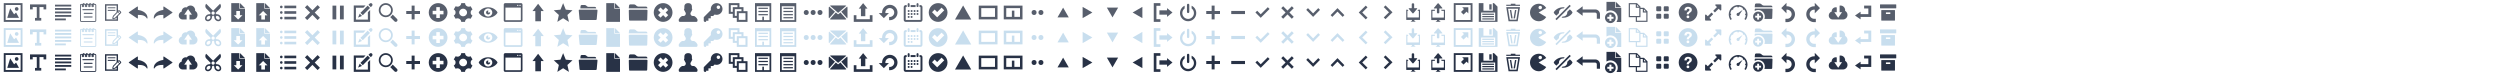 <svg xmlns="http://www.w3.org/2000/svg" width="2000" height="60" viewBox="0 0 2000 60"><g><path fill="#575E6C" d="M731.655 10.395c-.436 0-.79.354-.79.789 0 .436.354.79.79.79.436 0 .79-.354.79-.79 0-.436-.353-.789-.79-.789zm-2.368-.79c.435 0 .79-.354.79-.79 0-.436-.354-.789-.79-.789-.436 0-.79.353-.79.789 0 .436.354.79.79.79zm2.368-1.579c-.436 0-.79.353-.79.789 0 .436.354.79.79.79.436 0 .79-.354.79-.79 0-.436-.353-.789-.79-.789zm.79-3.947h-3.948v1.58h3.948v-1.58zm1.578 5.526c.436 0 .79-.354.79-.79 0-.436-.354-.789-.79-.789-.436 0-.789.353-.789.789 0 .436.355.79.789.79zm0 2.369c.436 0 .79-.354.79-.79 0-.436-.354-.789-.79-.789-.436 0-.789.354-.789.789 0 .436.355.79.789.79zm-4.736 0c.435 0 .79-.354.79-.79 0-.436-.354-.789-.79-.789-.437 0-.79.354-.79.789 0 .436.354.79.79.79zm-2.369 2.368c.436 0 .79-.354.79-.79s-.354-.789-.79-.789-.789.353-.789.789.354.79.789.79zm9.474-10.263h-.79v1.58h.79v10.262h-11.842v-10.262h.79v-1.58h-.79c-.872 0-1.579.707-1.579 1.58v10.262c0 .872.707 1.579 1.579 1.579h11.842c.873 0 1.579-.707 1.579-1.579v-10.262c0-.873-.706-1.58-1.579-1.58zm-9.474 7.895c.436 0 .79-.354.79-.79 0-.436-.354-.789-.79-.789s-.789.354-.789.789c0 .436.354.79.789.79zm0-2.369c.436 0 .79-.354.79-.79 0-.436-.354-.789-.79-.789s-.789.353-.789.789c0 .436.354.79.789.79zm2.369 4.737c.435 0 .79-.354.79-.79s-.354-.789-.79-.789c-.436 0-.79.353-.79.789s.354.79.79.79zm-2.369-8.683c.436 0 .79-.354.79-.79v-1.579c0-.436-.354-.79-.79-.79-.436 0-.789.354-.789.79v1.579c0 .435.354.79.789.79zm7.105 0c.436 0 .79-.354.79-.79v-1.579c0-.436-.354-.79-.79-.79s-.789.354-.789.79v1.579c0 .435.355.79.789.79z"/><g fill="#575E6C"><path d="M295.999 6.367l-1.874-1.873-5.804 5.812 1.895 1.851zM295.738 2.888l-.96.96 1.874 1.874.96-.96c.517-.518.518-1.356 0-1.874-.517-.517-1.357-.517-1.874 0zM286.419 14.081l3.197-1.347-1.862-1.82zM296.104 8.001l-1.807 1.783v5.885h-9.547v-9.507h6.006l1.672-1.766h-9.428v13.104h13.104z"/></g><path fill="#575E6C" d="M390.5 5.8c-4.922 0-7.5 3.625-7.5 4.2s2.578 4.2 7.5 4.2c4.92 0 7.5-3.625 7.5-4.2s-2.58-4.2-7.5-4.2zm0 7.43c-1.842 0-3.334-1.447-3.334-3.23 0-1.785 1.493-3.232 3.334-3.232 1.84 0 3.333 1.447 3.333 3.232 0 1.783-1.493 3.23-3.333 3.23zm1.666-3.23c0 .892-.747 1.615-1.666 1.615-.921 0-1.668-.724-1.668-1.615 0-.894.747-1.617 1.668-1.617.496 0-.306 1.282 0 1.617.258.284 1.666-.41 1.666 0zM117.68 14.81c-.13 0-.247-.074-.298-.195-.037-.088-.966-2.17-4.434-2.582-.723-.086-1.588-.131-2.639-.141v2.594c0 .121-.065.229-.171.287-.105.055-.232.047-.331-.02l-6.665-4.485c-.089-.06-.142-.161-.142-.268 0-.108.053-.206.143-.269l6.667-4.486c.099-.068.224-.073.331-.017.107.058.17.166.17.282v2.414c1.45.191 7.689 1.312 7.689 6.566 0 .152-.107.285-.258.316l-.062.004zM123.258 14.806c-.15-.031-.258-.164-.258-.316 0-5.254 6.239-6.375 7.689-6.564v-2.415c0-.116.063-.225.17-.282.107-.057.232-.052.331.017l6.667 4.486c.09.062.143.16.143.268 0 .106-.053.207-.143.268l-6.665 4.485c-.099.066-.225.074-.331.02-.106-.059-.171-.166-.171-.287v-2.594c-1.051.01-1.917.055-2.639.141-3.468.412-4.396 2.494-4.434 2.582-.051.121-.168.195-.298.195l-.061-.004zM416.824 2.5h-12.649c-.648 0-1.175.527-1.175 1.177v12.647c0 .648.527 1.176 1.175 1.176h12.649c.648 0 1.176-.527 1.176-1.176v-12.647c0-.65-.527-1.177-1.176-1.177zm-.797 1.339c.278 0 .504.226.504.505 0 .278-.226.504-.504.504s-.504-.226-.504-.504c0-.28.226-.505.504-.505zm-1.804 0c.278 0 .504.226.504.505 0 .278-.226.504-.504.504s-.504-.226-.504-.504c0-.28.225-.505.504-.505zm2.433 12.317h-12.313v-10.056h12.313v10.056zM376.905 11.439c-.816-1.363-.326-3.11 1.095-3.904l-1.527-2.553c-.437.247-.945.389-1.486.389-1.633 0-2.956-1.286-2.956-2.871h-3.056c.004.489-.123.985-.395 1.439-.815 1.363-2.629 1.827-4.052 1.036l-1.528 2.554c.44.241.82.595 1.091 1.047.815 1.361.327 3.104-1.089 3.9l1.528 2.553c.435-.245.94-.385 1.479-.385 1.627 0 2.948 1.277 2.956 2.856h3.056c-.001-.484.126-.975.394-1.424.814-1.361 2.624-1.825 4.046-1.04l1.528-2.553c-.437-.242-.815-.594-1.084-1.044zm-6.405 1.598c-1.739 0-3.148-1.36-3.148-3.037s1.41-3.037 3.148-3.037 3.148 1.36 3.148 3.037-1.409 3.037-3.148 3.037zM477.303 7.75h-13.605c-.69 0-.725.336-.688.747l.619 6.756c.038.411.135.747.824.747h12.093c.703 0 .787-.336.824-.747l.619-6.756c.038-.411.004-.747-.686-.747zm-.5-1.65c-.083-.33-.491-.6-.907-.6h-5.111c-.416 0-.997-.238-1.291-.529l-.447-.441c-.294-.292-.875-.53-1.291-.53h-2.442c-.416 0-.793.335-.839.746l-.219 1.954h12.698l-.151-.6zM1094 5.874l-1.4-1.374-5.6 5.496.004.004-.004.003 5.6 5.497 1.398-1.373-4.203-4.127zM1107 13.96l1.4 1.373 5.6-5.495-.004-.004.004-.004-5.6-5.497-1.398 1.374 4.203 4.126zM1054.626 6.5l1.374 1.4-5.496 5.6-.004-.004-.004.004-5.496-5.6 1.373-1.398 4.127 4.203z"/><g fill="#575E6C"><path d="M314.25 8.125c0-3.106-2.519-5.625-5.625-5.625s-5.625 2.519-5.625 5.625 2.519 5.625 5.625 5.625 5.625-2.519 5.625-5.625zm-5.625 4.219c-2.326 0-4.219-1.893-4.219-4.219s1.893-4.219 4.219-4.219 4.219 1.893 4.219 4.219-1.893 4.219-4.219 4.219zM317.588 15.1l-3.441-3.441c-.513.797-1.191 1.476-1.988 1.988l3.441 3.441c.549.549 1.439.549 1.988 0 .55-.549.55-1.44 0-1.988z"/></g><path fill="#575E6C" d="M764 15.629l6.5-11.258 6.5 11.258zM678 13.75c0 .329-.093.634-.24.902l-4.736-5.299 4.684-4.099c.182.29.292.628.292.996v7.5zm-7.5-3.434l6.518-5.705c-.267-.146-.568-.236-.893-.236h-11.249c-.325 0-.627.09-.894.236l6.518 5.705zm1.817-.345l-1.509 1.32c-.088.077-.198.115-.309.115s-.22-.038-.309-.115l-1.509-1.32-4.796 5.366c.287.18.624.288.989.288h11.249c.364 0 .701-.108.989-.288l-4.795-5.366zm-9.025-4.716c-.183.289-.292.627-.292.995v7.5c0 .329.092.634.24.902l4.736-5.3-4.684-4.097zM74.11 13.578c0 .234-.19.424-.425.424h-6.317c-.235 0-.425-.189-.425-.424s.19-.426.425-.426h6.317c.234 0 .425.191.425.426zm2.89-9.422v12.318c0 .565-.46 1.025-1.026 1.025h-10.948c-.566.001-1.026-.459-1.026-1.025v-12.318c0-.566.46-1.026 1.026-1.026h1.103c.08-.249.209-.457.416-.562.518-.259 1.137.284 1.421.562h.671c.08-.249.209-.457.417-.562.517-.259 1.136.284 1.421.562h.831c.08-.249.209-.457.417-.562.517-.259 1.136.284 1.421.562h.775c.08-.249.209-.457.416-.562.518-.259 1.136.284 1.421.562h.217c.567-.001 1.027.459 1.027 1.026zm-2.492-1.027h.367c-.197-.108-.28-.078-.293-.071l-.074.071zm-.687 1.262c-.085.083-.138.198-.138.326 0 .251.205.456.456.456.252 0 .457-.205.457-.456 0-.169-.093-.313-.229-.393l.043.431c.022.15-.082.289-.232.311l-.039.002c-.134 0-.251-.098-.271-.234l-.047-.443zm-1.926-1.262h.367c-.197-.108-.28-.078-.293-.071l-.074.071zm-.687 1.262c-.085.083-.138.198-.138.326 0 .251.205.456.456.456.252 0 .457-.205.457-.456 0-.169-.092-.313-.229-.393l.043.431c.022.15-.082.289-.231.311l-.04.002c-.134 0-.251-.098-.271-.234l-.047-.443zm-1.981-1.262h.366c-.197-.108-.28-.078-.293-.071l-.073.071zm-.687 1.262c-.085.083-.138.198-.138.326 0 .251.205.456.456.456.252 0 .456-.205.456-.456 0-.169-.092-.313-.228-.393l.043.431c.021.15-.082.289-.231.311l-.04.002c-.133 0-.25-.098-.27-.234l-.048-.443zm-1.822-1.262h.367c-.197-.108-.28-.078-.294-.071l-.073.071zm-.687 1.262c-.085.083-.138.198-.138.326 0 .251.204.456.456.456s.456-.205.456-.456c0-.169-.092-.313-.228-.393l.043.431c.022.15-.082.289-.232.311l-.04.002c-.134 0-.25-.098-.271-.234l-.046-.443zm10.284-.235c0-.188-.153-.342-.342-.342h-1.4c.336.162.569.506.569.903 0 .554-.45 1.004-1.004 1.004-.553 0-1.003-.45-1.003-1.004 0-.397.233-.741.569-.903h-1.744c.336.162.569.506.569.903 0 .554-.45 1.004-1.003 1.004-.553 0-1.003-.45-1.003-1.004 0-.397.233-.741.57-.903h-1.801c.336.162.569.506.569.903 0 .554-.45 1.004-1.004 1.004-.553 0-1.003-.45-1.003-1.004 0-.397.233-.741.569-.903h-1.641c.336.162.569.506.569.903 0 .554-.45 1.004-1.003 1.004s-1.003-.45-1.003-1.004c0-.397.233-.741.569-.903h-.889c-.189 0-.342.153-.342.342v12.318c0 .188.153.342.342.342h10.947c.188 0 .342-.153.342-.342v-12.318h.001zm-2.63 6.076h-6.317c-.235 0-.425.19-.425.426 0 .234.19.424.425.424h6.317c.234 0 .425-.189.425-.424 0-.236-.191-.426-.425-.426zm1.009-2.92h-8.388c-.234 0-.424.19-.424.425s.19.425.424.425h8.388c.235 0 .425-.189.425-.425 0-.235-.19-.425-.425-.425zM953.286 4.562v2.171c1.127.852 1.857 2.206 1.857 3.733 0 2.578-2.079 4.667-4.643 4.667-2.565 0-4.643-2.089-4.643-4.667 0-1.527.729-2.882 1.857-3.733v-2.171c-2.196 1.048-3.714 3.299-3.714 5.905 0 3.608 2.91 6.533 6.5 6.533s6.5-2.925 6.5-6.533c0-2.606-1.518-4.857-3.714-5.905zM951.429 9.536v-5.605c0-.515-.412-.931-.929-.931-.514 0-.929.423-.929.931v5.605c0 .515.413.931.929.931.513 0 .929-.424.929-.931zM175.995 12.409c-.662-.665-1.505-1.007-2.292-1.007h-.422l-.927-.934 3.709-3.734c.927-.934.927-2.8 0-3.734l-5.563 5.601-5.563-5.601c-.927.934-.927 2.8 0 3.734l3.708 3.734-.927.934h-.422c-.787 0-1.63.343-2.292 1.007-1.184 1.188-1.344 2.953-.357 3.942.435.436 1.02.649 1.64.649.787 0 1.629-.343 2.292-1.007.777-.78 1.113-1.808.973-2.703l.949-.955.949.955c-.14.895.196 1.923.973 2.703.663.665 1.505 1.007 2.292 1.007.62 0 1.205-.213 1.64-.649.985-.99.825-2.755-.36-3.942zm-7.802 1.988c-.111.261-.275.5-.488.713-.212.213-.452.378-.713.49-.234.101-.478.154-.706.154-.22 0-.531-.049-.767-.286-.234-.234-.283-.544-.283-.763 0-.226.053-.469.153-.703.112-.261.276-.501.488-.714.212-.213.452-.377.713-.49.234-.101.478-.154.706-.154.22 0 .531.049.767.286.234.234.283.543.283.762 0 .229-.053.472-.153.705zm2.307-2.609c-.724 0-1.311-.592-1.311-1.32 0-.729.587-1.32 1.311-1.32.725 0 1.311.591 1.311 1.32 0 .728-.587 1.32-1.311 1.32zm4.98 3.681c-.236.237-.547.286-.768.286-.228 0-.471-.054-.706-.154-.26-.112-.5-.277-.712-.49-.212-.213-.376-.453-.488-.713-.101-.234-.153-.477-.153-.703 0-.218.049-.528.283-.762.236-.236.547-.286.767-.286.228 0 .472.053.706.154.261.112.501.277.713.49.211.213.376.453.488.714.1.233.153.477.153.703.001.217-.049.527-.283.761z"/><g fill="#575E6C"><path d="M492 2.5h-.006v4.008h4.006v-.008zM491.619 7.008h-.125v-4.508h-6.494v15h11v-10.492h-4.006z"/></g><path fill="#575E6C" d="M350.5 2.5c4.14 0 7.5 3.36 7.5 7.5 0 4.14-3.36 7.5-7.5 7.5-4.139 0-7.5-3.359-7.5-7.5 0-4.139 3.36-7.5 7.5-7.5zm-4.381 6.123v2.84h2.918v2.919h2.839v-2.919h2.92v-2.84h-2.92v-2.92h-2.84v2.919h-2.917zM525.195 4.695c2.927-2.927 7.681-2.927 10.608 0 2.928 2.928 2.928 7.681 0 10.609-2.928 2.926-7.681 2.928-10.608 0-2.927-2.929-2.927-7.681 0-10.609zm1.231 7.429l2.008 2.008 2.064-2.064 2.065 2.065 2.008-2.008-2.064-2.065 2.065-2.064-2.008-2.009-2.065 2.064-2.065-2.064-2.008 2.009 2.064 2.065-2.064 2.063zM573.313 2.5c-2.589 0-4.688 2.099-4.688 4.688 0 .293.027.58.079.859l-5.704 5.703v2.813c0 .518.42.938.938.938h.938v-.938h1.875v-1.875h1.875v-1.875h1.875l1.217-1.217c.498.181 1.035.279 1.596.279 2.589 0 4.688-2.099 4.688-4.688s-2.101-4.687-4.689-4.687zm1.404 4.689c-.776 0-1.406-.63-1.406-1.406 0-.777.63-1.406 1.406-1.406s1.406.629 1.406 1.406c0 .777-.63 1.406-1.406 1.406zM453.924 11.96l1.211 5.539-4.635-2.923-4.635 2.924 1.211-5.539-4.076-3.732 5.384-.499 2.116-5.23 2.116 5.23 5.384.499-4.076 3.731z"/><g fill="#575E6C"><path d="M695.857 12.155v3.206h-10.714v-3.206h-2.143v5.345h15v-5.345zM688.749 12.98h3.502v-6.112h1.749l-3.5-4.368-3.5 4.368h1.749z"/></g><path fill="#575E6C" d="M430.5 3l-4.5 5.836h2.249v8.164h4.502v-8.164h2.249zM555.188 12.813h-.938c-1.035 0-1.875-.839-1.875-1.874v-.603c.415-.493.712-1.076.897-1.692.019-.104.119-.155.186-.227.359-.359.43-.964.16-1.396-.036-.065-.103-.123-.099-.204l-.001-1.649c-.015-.664-.204-1.354-.669-1.845-.376-.396-.892-.633-1.423-.734-.672-.128-1.375-.122-2.041.047-.577.146-1.119.483-1.454.984-.297.435-.427.964-.449 1.485-.008.56-.002 1.12-.004 1.681.013.112-.082.188-.125.281-.254.46-.142 1.087.265 1.421.104.071.123.202.16.313.178.554.473 1.066.845 1.513v.622c0 1.036-.839 1.875-1.875 1.875h-.938s-1.699.469-2.813 2.813v.938c0 .519.419.938.938.938h13.125c.519 0 .938-.419.938-.938v-.938c-1.111-2.343-2.81-2.811-2.81-2.811zM711.311 15.644v-2.088h.522c1.959 0 3.554-1.596 3.554-3.556 0-1.959-1.595-3.554-3.554-3.554-1.959 0-3.554 1.595-3.554 3.554 0 .148.009.297.028.443h2.842l-.894.892-2.813 2.805-.37.368-.369-.368-2.809-2.805-.894-.892h2.683l-.016-.443c0-3.399 2.766-6.166 6.166-6.166 3.4 0 6.167 2.767 6.167 6.166 0 3.401-2.766 6.166-6.167 6.166h-.522v-.522z"/><g fill="#575E6C"><path d="M1135.779 7.71h-1.052l-.092.124-.664.793h.891c.121 0 .222.099.222.22v4.909c0 .122-.101.222-.222.222h-8.725c-.121 0-.221-.1-.221-.222v-4.909c0-.121.1-.22.221-.22h.609l-.666-.794-.091-.123h-.769c-.123 0-.222.1-.222.221v7.814c0 .122.099.22.222.22h4.311v.636l-.965.611c-.103.066-.087.118.034.118h3.833c.12 0 .137-.052.033-.116l-.993-.622v-.627h4.305c.122 0 .221-.099.221-.22v-7.814c.001-.121-.098-.221-.22-.221zM1129.968 10.572c.107.129.251.193.391.193.143 0 .284-.064.392-.193l2.948-3.522c.216-.256.119-.466-.217-.466h-2.16v-3.305c0-.335-.274-.61-.61-.61h-.705c-.334 0-.609.275-.609.61v3.304h-2.16c-.335 0-.433.209-.218.466l2.948 3.523z"/></g><g fill="#575E6C"><path d="M1206.83 17h7.318l1.828-11.292h-10.976l1.83 11.292zm6.287-1.26h-5.257l-1.421-8.771h8.098l-1.42 8.771zM1212.342 3.791v-.791h-3.682v.791h-3.66v.91h11v-.91zM1210.123 14.735l-1.14-6.751-1.108.002 1.108 6.749zM1213.104 7.986l-1.108-.002-1.139 6.751h1.139z"/></g><g fill="#575E6C"><path d="M227.503 4.506h9.497v2.088h-9.497zM227.503 8.944h9.497v2.087h-9.497zM227.503 13.406h9.497v2.088h-9.497z"/><circle cx="225.042" cy="5.548" r="1.042"/><circle cx="225.042" cy="9.98" r="1.042"/><circle cx="225.042" cy="14.433" r="1.042"/></g><g fill="#575E6C"><path d="M1155.779 7.793h-2.725l-.092.124.336.793h1.563c.121 0 .222.1.222.22v4.909c0 .122-.101.222-.222.222h-8.725c-.121 0-.221-.1-.221-.222v-4.909c0-.12.1-.22.221-.22h1.609l.334-.794-.091-.123h-2.769c-.123 0-.222.1-.222.221v7.814c0 .122.099.221.222.221h4.311v.637l-.965.61c-.103.065-.087.118.034.118h3.833c.12 0 .137-.053.033-.116l-.993-.622v-.627h4.305c.122 0 .221-.099.221-.221v-7.814c.002-.121-.097-.221-.219-.221zM1147.378 6.767h2.16v3.305c0 .334.274.609.61.609h.705c.334 0 .609-.275.609-.609v-3.305h2.16c.335 0 .433-.209.218-.466l-2.949-3.522c-.107-.129-.251-.192-.391-.192-.143 0-.284.063-.392.192l-2.948 3.522c-.215.257-.118.466.218.466z"/></g><path fill="#575E6C" d="M1237 6.379c-1.228-2.025-3.453-3.379-5.995-3.379-3.869 0-7.005 3.134-7.005 7s3.136 7 7.005 7c2.522 0 4.732-1.333 5.966-3.333l-6.063-3.636 6.092-3.652zm-4.812-1.754c.771 0 1.396.625 1.396 1.396s-.625 1.396-1.396 1.396-1.396-.625-1.396-1.396.625-1.396 1.396-1.396z"/><g fill="#575E6C"><path d="M44 6.417h13v1.465h-13zM44 9.211h13v1.464h-13zM44 12.005h13v1.464h-13zM44 14.8h8.667v1.463h-8.667zM44 3.737h13v1.464h-13z"/></g><path fill="#575E6C" d="M336 8.818h-4.318v-4.318h-2.364v4.318h-4.318v2.364h4.318v4.318h2.364v-4.318h4.318zM243.939 5.908l4.153 4.155-4.153 4.153 1.846 1.847 4.153-4.156 4.151 4.156 1.849-1.847-4.156-4.153 4.156-4.155-1.849-1.845-4.151 4.154-4.153-4.154z"/><g fill="#575E6C"><path d="M271.966 4.5h3.034v11h-3.034zM266 4.5h3.034v11h-3.034z"/></g><path fill="#575E6C" d="M517.176 7.783h-13.26c-.732 0-.924.354-.884.789l.176 7.139c.04.435.143.789.874.789h12.824c.746 0 .833-.354.874-.789l.213-7.136c.04-.434-.085-.792-.817-.792zM517.809 5.97c-.097-.388-.578-.706-1.07-.706h-6.033c-.491 0-1.176-.281-1.524-.623l-.527-.518c-.347-.343-1.034-.623-1.524-.623h-2.882c-.49 0-.937.394-.99.877l-.259 2.299h14.988l-.179-.706z"/><g fill="#575E6C"><circle cx="645" cy="10" r="2"/><circle cx="656" cy="10" r="2"/><circle cx="650.5" cy="10" r="2"/></g><g fill="#575E6C"><circle cx="832.75" cy="10" r="2"/><circle cx="827.25" cy="10" r="2"/></g><path fill="#575E6C" d="M846 13.897l4.5-7.794 4.5 7.794zM866.103 5.5l7.794 4.5-7.794 4.5zM885.5 6.103l4.5 7.794 4.5-7.794zM913.897 5.5l-7.794 4.5 7.794 4.5z"/><g fill="#575E6C"><path d="M925.139 4.643h3.206v-2.143h-5.345v15h5.345v-2.143h-3.206zM938 10l-4.367-3.5v1.749h-6.112v3.502h6.112v1.749z"/></g><path fill="#575E6C" d="M976 8.818h-4.318v-4.318h-2.364v4.318h-4.318v2.364h4.318v4.318h2.364v-4.318h4.318zM985 8.75h11v2.5h-11zM1074.126 13.5l1.374-1.4-5.496-5.6-.004.004-.004-.004-5.496 5.6 1.373 1.398 4.127-4.203zM1025 6.538l3.461 3.462-3.461 3.461 1.539 1.54 3.46-3.463 3.461 3.463 1.54-1.54-3.463-3.461 3.463-3.462-1.54-1.539-3.461 3.462-3.46-3.462zM750.5 2.5c-4.142 0-7.5 3.357-7.5 7.5s3.358 7.5 7.5 7.5 7.5-3.357 7.5-7.5-3.358-7.5-7.5-7.5zm-.769 11.39l-.58-.58-.003.003-3.536-3.535 2.122-2.121 1.994 1.993 3.539-3.539 2.121 2.121-5.657 5.658zM1015.66 7.173l-1.414-1.415-5.662 5.66-2.83-2.83-1.414 1.412 4.242 4.243.004-.004.004.004zM34.833 3.5h-10.833v4h2.167v-1.833h3.25v8.667h-1.417v2.166h5v-2.166h-1.416v-8.667h3.249v1.833h2.167v-4z"/><g fill="#575E6C"><path d="M1195.188 2.5h-.938v6.094h-7.5v-6.094h-3.75v15h15v-12.187l-2.812-2.813zm.937 14.063h-11.25v-6.563h11.25v6.563zM1185.813 10.938h9.375v.938h-9.375zM1185.813 12.813h9.375v.938h-9.375zM1185.813 14.688h9.375v.938h-9.375zM1191.438 3.438h1.875v4.219h-1.875z"/></g><g fill="#575E6C"><path d="M1168.783 9.612l2.06 2.06 2.377-2.378 1.441 1.441.001-4.941h-4.942l1.44 1.44zM1176 2.5h-13v15h15v-15h-2zm.5 13.5h-12v-12h12v12z"/></g><g fill="#575E6C"><path d="M192 2.5h-.006v4.008h4.006v-.008zM191.619 7.008h-.125v-4.508h-6.494v15h11v-10.492h-4.381zm-1.119 8.627l-3.494-3.494 2.039-.001-.001-3.362h2.913l.001 3.362 2.037.001-3.495 3.494z"/></g><g fill="#575E6C"><path d="M212 2.5h-.006v4.008h4.006v-.008zM211.619 7.008h-.125v-4.508h-6.494v15h11v-10.492h-4.381zm.338 5.264l-.001 3.362h-2.913l.001-3.362-2.039-.001 3.494-3.494 3.495 3.494-2.037.001z"/></g><path fill="#575E6C" d="M796 4.5h-13v11h15v-11h-2zm-11 9v-7h11v7h-11zM816 4.5h-13v11h15v-11h-2zm-4.5 9v-5h-2v5h-4.5v-7h11v7h-4.5z"/><g fill="#575E6C"><path d="M96.779 9.359l-1.014-1.014c-.142-.142-.333-.222-.533-.222-.201 0-.393.08-.533.222l-.281.28v-5.287h-10.418v13.324h10.418v-3.837l2.361-2.399c.295-.295.295-.772 0-1.067zm-6.281 3.213c-.089.089-.153.199-.189.318l-.432 1.45c-.079.266-.006.553.189.748.144.145.336.222.534.222l.214-.031 1.452-.432c.12-.036.229-.102.318-.189l.703-.703v1.576h-8.155v-11.062h8.155v5.313l-.99.991m-.279 3.374l-1.451.432.432-1.452 3.256-3.256 1.021 1.021-3.258 3.255zm3.589-3.626l-1.013-1.014.606-.606 1.014 1.014-.607.606zM86.216 5.84h6.081v.778h-6.081zM86.216 7.891h6.081v.778h-6.081z"/></g><g fill="#575E6C"><path d="M604 2.5v15h13v-15h-13zm11.588 13.596h-4.438v-2.729h-1.301v2.729h-4.438v-11.095h10.177v11.095zM606.732 6.153h7.588v.971h-7.588zM606.732 8.713h7.588v.97h-7.588zM606.733 11.259h7.587v.969h-7.587z"/></g><g fill="#575E6C"><path d="M624 2.5v15h13v-15h-13zm11.588 13.596h-10.177v-11.095h10.177v11.095zM626.732 6.153h7.588v.971h-7.588zM626.732 8.713h7.588v.97h-7.588zM626.733 11.259h7.587v.969h-7.587zM626.733 13.696h7.587v.969h-7.587z"/></g><g fill="#575E6C"><path d="M11.286 11.449l-3.145-4.773-2.36 7.637h9.438l-2.36-4.295z"/><circle cx="13.344" cy="7.152" r="1.465"/><path d="M16 2.5h-13v15h15v-15h-2zm.5 3.101v10.399h-12v-12h12v1.601z"/></g><path fill="#575E6C" d="M596.394 8.935h-1.596v-3.206h-3.229v-3.229h-8.569v8.565h3.229v3.229h3.202v3.206h8.569v-8.565h-1.606zm-10.165-3.206v3.731h-1.623v-5.354h5.355v1.623h-3.732zm3.203 3.206v3.752h-1.595v-5.353h5.355v1.601h-3.76zm6.962 6.959h-5.355v-5.353h5.355v5.353z"/><g fill="#575E6C"><path d="M1292.702 1.5h-.007v4.297h4.305v-.008zM1292.292 6.334h-.134v-4.834h-6.979v7.706c.905-.563 1.973-.894 3.118-.894 3.266 0 5.911 2.64 5.911 5.898 0 1.256-.397 2.418-1.067 3.375h3.859v-11.251h-4.708zM1284 14.21c0-2.369 1.927-4.291 4.298-4.291 2.375 0 4.301 1.921 4.3 4.291 0 2.367-1.925 4.29-4.298 4.29-2.374-.001-4.3-1.923-4.3-4.29zm3.509 2.506h1.628v-1.669h1.674v-1.624h-1.674v-1.67l-1.626-.001v1.67h-1.676v1.625h1.676l-.002 1.669z"/></g><path fill="#575E6C" d="M1315.188 6.25h-2.813v-.937l-2.813-2.813h-6.562v11.25h5.625v3.75h9.375v-8.437l-2.812-2.813zm0 1.326l1.486 1.487h-1.486v-1.487zm-5.625-3.75l1.488 1.487h-1.488v-1.487zm-5.625-.388h4.688v2.812h2.813v6.563h-7.5v-9.375zm13.125 13.125h-7.5v-2.813h2.813v-6.562h1.875v2.812h2.813v6.563zm0 0"/><g fill="#575E6C"><path d="M1244.34 15.171l11.314-11.314.951.951-11.314 11.314zM1255.832 7.495l-2.047 2.047c.022.15.048.301.048.458 0 1.784-1.493 3.231-3.333 3.231l-.367-.037-.911.912c.409.055.831.094 1.278.094 4.92 0 7.5-3.624 7.5-4.2 0-.306-.74-1.477-2.168-2.505zM1247.214 10.458c-.022-.151-.048-.301-.048-.458 0-1.785 1.493-3.231 3.334-3.231l.367.036.91-.91c-.408-.055-.83-.094-1.277-.094-4.922 0-7.5 3.625-7.5 4.199 0 .307.738 1.477 2.166 2.504l2.048-2.046z"/></g><path fill="#575E6C" d="M1276.172 10.101c.696 0 1.265.563 1.275 1.256v3.644h2.553v-3.639c-.008-2.103-1.723-3.81-3.828-3.81h-10.066v-2.552l-5.106 3.829 5.105 3.827v-2.556h10.067v.001zm0 0"/><g fill="#575E6C"><path d="M1334.2 5h-2.4c-.442 0-.8.358-.8.8v2.4c0 .441.357.8.8.8h2.4c.442 0 .8-.358.8-.8v-2.4c0-.442-.357-.8-.8-.8zM1328.2 5h-2.4c-.442 0-.8.358-.8.8v2.4c0 .441.357.8.8.8h2.4c.442 0 .8-.358.8-.8v-2.4c0-.442-.357-.8-.8-.8zM1334.199 11h-2.398c-.443 0-.801.358-.801.8v2.4c0 .442.357.8.801.8h2.398c.443 0 .801-.358.801-.8v-2.4c0-.442-.357-.8-.801-.8zM1328.2 11h-2.4c-.442 0-.8.358-.8.8v2.4c0 .441.357.8.8.8h2.4c.442 0 .8-.358.8-.8v-2.4c0-.442-.357-.8-.8-.8z"/></g><path fill="#575E6C" d="M1350.366 2.5c-4.143.055-7.454 3.458-7.398 7.601.055 4.14 3.457 7.452 7.6 7.398 4.141-.057 7.454-3.459 7.399-7.601-.057-4.14-3.458-7.453-7.601-7.398zm-.022 12.064h-.04c-.639-.02-1.089-.489-1.069-1.116.017-.619.479-1.067 1.094-1.067l.038.001c.655.02 1.1.484 1.082 1.132-.018.618-.473 1.05-1.105 1.05zm2.683-5.324c-.148.213-.48.478-.895.802l-.46.315c-.25.195-.401.381-.459.561-.044.143-.065.18-.07.469l-.001.074h-1.747l.004-.148c.023-.607.038-.966.29-1.261.396-.463 1.266-1.025 1.304-1.049.123-.094.229-.201.309-.315.185-.253.265-.452.265-.648 0-.271-.08-.522-.239-.747-.154-.215-.445-.324-.866-.324-.417 0-.703.132-.873.404-.176.279-.265.572-.265.872v.075h-1.802l.003-.078c.047-1.104.439-1.898 1.17-2.362.459-.296 1.029-.445 1.697-.445.869 0 1.606.212 2.185.63.588.423.885 1.057.885 1.884-.001.462-.148.896-.435 1.291zm0 0"/><g fill="#575E6C"><path d="M1369.397 10.194c-.057-.056-.121-.084-.194-.084-.074 0-.139.028-.195.084l-2.81 2.81-1.219-1.219c-.107-.107-.234-.161-.381-.161s-.274.054-.381.161c-.107.107-.161.234-.161.381v3.792c0 .146.054.273.161.381.107.107.234.161.381.161h3.791c.147 0 .274-.054.382-.161.106-.108.16-.234.16-.381s-.054-.274-.16-.381l-1.22-1.218 2.811-2.81c.056-.057.085-.121.085-.195 0-.073-.029-.138-.085-.195l-.965-.965zm0 0M1376.896 3.661c-.106-.107-.234-.161-.381-.161h-3.791c-.146 0-.273.054-.381.161-.107.107-.161.234-.161.381s.054.274.161.381l1.219 1.218-2.811 2.81c-.056.056-.085.121-.085.195 0 .073.029.138.085.195l.965.965c.057.056.121.084.195.084.073 0 .138-.028.194-.084l2.811-2.81 1.218 1.219c.107.107.234.161.381.161s.273-.054.381-.161c.107-.107.161-.234.161-.381v-3.792c0-.147-.053-.274-.161-.381zm0 0"/></g><path fill="#575E6C" d="M1394.063 7.959l-2.325 3.457.012.13c0 .693-.559 1.254-1.247 1.254-.69 0-1.251-.561-1.251-1.254 0-.694.561-1.26 1.251-1.26l.125.013 3.435-2.34zm-3.561-3.959c-4.138 0-7.502 3.383-7.502 7.546 0 1.586.51 3.168 1.432 4.454l1.014-.736c-.646-.903-1.049-1.979-1.16-3.092h.588v-1.256h-.591c.124-1.261.622-2.414 1.382-3.348l.395.398.885-.89-.397-.396c.93-.763 2.075-1.264 3.329-1.39v.595h1.25v-.596c1.257.126 2.401.627 3.329 1.39l-.395.396.882.89.395-.398c.76.934 1.257 2.087 1.382 3.348h-.592v1.256h.589c-.111 1.112-.509 2.189-1.159 3.092l1.013.736c.924-1.286 1.432-2.867 1.432-4.454-.003-4.162-3.367-7.545-7.501-7.545zm0 0"/><g fill="#575E6C"><path d="M1417.817 5.138c-.092-.369-.549-.672-1.017-.672h-5.734c-.467 0-1.118-.267-1.449-.592l-.501-.492c-.329-.326-.982-.593-1.448-.593h-2.74c-.466 0-.89.375-.941.834l-.245 2.186h14.247l-.172-.671zM1417.216 6.86h-12.604c-.696 0-.878.337-.84.75l.027 1.122c.8-.476 1.722-.766 2.72-.766 2.955 0 5.35 2.394 5.35 5.349 0 .646-.133 1.258-.343 1.831h5.434c.709 0 .793-.337.83-.75l.203-6.782c.038-.413-.081-.754-.777-.754zM1406.52 9.275c-2.231 0-4.039 1.81-4.039 4.04-.001 2.23 1.808 4.039 4.039 4.039 2.23 0 4.04-1.809 4.04-4.04 0-2.229-1.81-4.039-4.04-4.039zm.741 4.827v1.575h-1.527v-1.575h-1.574l.001-1.528h1.571v-1.572l1.529.001v1.571l1.572-.001.001 1.529h-1.573z"/></g><path fill="#575E6C" d="M1429.646 15.037c2.019 0 3.662-1.644 3.662-3.663 0-2.02-1.644-3.663-3.662-3.663-.152 0-.306.01-.457.028v2.928l-.919-.922-2.891-2.898-.379-.381.379-.379 2.891-2.895.919-.921v2.765l.457-.016c3.503 0 6.354 2.85 6.354 6.354s-2.852 6.354-6.354 6.354l-1.304-.007v-2.673l1.304-.011zM1451.354 15.037c-2.018 0-3.661-1.644-3.661-3.662 0-2.02 1.644-3.663 3.661-3.663.153 0 .307.01.458.028v2.929l.919-.922 2.891-2.898.378-.382-.379-.38-2.891-2.895-.919-.921v2.765l-.458-.017c-3.502 0-6.354 2.85-6.354 6.354s2.852 6.353 6.354 6.353l1.305-.006v-2.673l-1.304-.01zM1488.469 13.563h8.531v-9.063h-5.698v2.281h3.376v4.502h-6.209v-1.937l-4.469 3.077 4.469 3.077v-1.937zm0 0"/><path fill="#575E6C" d="M1476.074 8.661c.021-.163.051-.324.051-.493 0-2.071-1.679-3.75-3.75-3.75-.237 0-.463.041-.687.083v5.281h1.937l-3.077 4.469-3.077-4.469h1.938v-3.88l-.02.021c-.246-.06-.5-.099-.764-.099-1.813 0-3.281 1.469-3.281 3.281l.015.148c-1.358.4-2.358 1.644-2.358 3.133 0 1.813 1.47 3.281 3.281 3.193h7.969c2.072.088 3.75-1.591 3.75-3.663-.001-1.402-.782-2.614-1.927-3.255zM149.31 11.712h-1.937l3.077-4.469 3.077 4.469h-1.938v3.868h2.66c2.072.088 3.75-1.591 3.75-3.663 0-1.404-.781-2.615-1.925-3.257.021-.163.05-.324.05-.493 0-2.071-1.678-3.75-3.75-3.75-1.225 0-2.303.596-2.986 1.505-.246-.06-.5-.099-.764-.099-1.813 0-3.281 1.469-3.281 3.281l.015.148c-1.359.4-2.358 1.644-2.358 3.133 0 1.813 1.469 3.281 3.281 3.193h3.028v-3.866z"/><g fill="#575E6C"><path d="M1515.709 8.06h-10.417c-.152 0-.276.123-.276.275v7.888c0 .153.124.277.276.277h10.417c.152 0 .275-.124.275-.277v-7.888c0-.152-.123-.275-.275-.275zm-3.435 2.951c0 .114-.093.207-.207.207h-3.134c-.115 0-.208-.093-.208-.207v-.899c0-.114.093-.208.208-.208h3.134c.114 0 .207.093.207.208v.899zm0 0M1516.725 3.5h-12.448c-.152 0-.276.125-.276.277v2.629c0 .152.124.276.276.276h12.448c.152 0 .275-.124.275-.276v-2.629c0-.152-.123-.277-.275-.277zm0 0"/></g></g><g><path fill="#C8DEEE" d="M731.655 30.395c-.436 0-.79.354-.79.789s.354.79.79.79c.436 0 .79-.354.79-.79s-.353-.789-.79-.789zm-2.368-.79c.435 0 .79-.354.79-.79 0-.436-.354-.789-.79-.789-.436 0-.79.353-.79.789 0 .436.354.79.79.79zm2.368-1.579c-.436 0-.79.353-.79.789 0 .436.354.79.79.79.436 0 .79-.354.79-.79 0-.436-.353-.789-.79-.789zm.79-3.947h-3.948v1.58h3.948v-1.58zm1.578 5.526c.436 0 .79-.354.79-.79 0-.436-.354-.789-.79-.789-.436 0-.789.353-.789.789 0 .436.355.79.789.79zm0 2.369c.436 0 .79-.354.79-.79s-.354-.789-.79-.789c-.436 0-.789.354-.789.789s.355.79.789.79zm-4.736 0c.435 0 .79-.354.79-.79s-.354-.789-.79-.789c-.437 0-.79.354-.79.789s.354.79.79.79zm-2.369 2.368c.436 0 .79-.354.79-.789 0-.437-.354-.789-.79-.789s-.789.353-.789.789c0 .435.354.789.789.789zm9.474-10.263h-.79v1.58h.79v10.262h-11.842v-10.262h.79v-1.58h-.79c-.872 0-1.579.707-1.579 1.58v10.262c0 .872.707 1.579 1.579 1.579h11.842c.873 0 1.579-.707 1.579-1.579v-10.262c0-.873-.706-1.58-1.579-1.58zm-9.474 7.895c.436 0 .79-.354.79-.79s-.354-.789-.79-.789-.789.354-.789.789.354.79.789.79zm0-2.369c.436 0 .79-.354.79-.79 0-.436-.354-.789-.79-.789s-.789.353-.789.789c0 .436.354.79.789.79zm2.369 4.737c.435 0 .79-.354.79-.789 0-.437-.354-.789-.79-.789-.436 0-.79.353-.79.789 0 .435.354.789.79.789zm-2.369-8.683c.436 0 .79-.354.79-.79v-1.579c0-.436-.354-.79-.79-.79-.436 0-.789.354-.789.79v1.579c0 .435.354.79.789.79zm7.105 0c.436 0 .79-.354.79-.79v-1.579c0-.436-.354-.79-.79-.79s-.789.354-.789.79v1.579c0 .435.355.79.789.79z"/><g fill="#C8DEEE"><path d="M295.999 26.367l-1.874-1.873-5.804 5.812 1.895 1.85zM295.738 22.888l-.96.96 1.874 1.874.96-.96c.517-.518.518-1.356 0-1.874-.517-.517-1.357-.517-1.874 0zM286.419 34.081l3.197-1.347-1.862-1.82zM296.104 28.001l-1.807 1.783v5.885h-9.547v-9.507h6.006l1.672-1.766h-9.428v13.104h13.104z"/></g><path fill="#C8DEEE" d="M390.5 25.8c-4.922 0-7.5 3.625-7.5 4.2s2.578 4.2 7.5 4.2c4.92 0 7.5-3.625 7.5-4.2s-2.58-4.2-7.5-4.2zm0 7.43c-1.842 0-3.334-1.447-3.334-3.23 0-1.785 1.493-3.232 3.334-3.232 1.84 0 3.333 1.447 3.333 3.232 0 1.783-1.493 3.23-3.333 3.23zm1.666-3.23c0 .892-.747 1.615-1.666 1.615-.921 0-1.668-.724-1.668-1.615 0-.894.747-1.617 1.668-1.617.496 0-.306 1.282 0 1.617.258.284 1.666-.41 1.666 0zM117.68 34.811c-.13 0-.247-.074-.298-.195-.037-.088-.966-2.17-4.434-2.582-.723-.086-1.588-.131-2.639-.141v2.594c0 .121-.065.229-.171.287-.105.055-.232.047-.331-.02l-6.665-4.486c-.089-.06-.142-.161-.142-.268 0-.108.053-.206.143-.269l6.667-4.486c.099-.068.224-.073.331-.017.107.058.17.166.17.282v2.414c1.45.189 7.689 1.311 7.689 6.565 0 .152-.107.285-.258.316l-.062.006zM123.258 34.807c-.15-.031-.258-.164-.258-.316 0-5.254 6.239-6.375 7.689-6.565v-2.414c0-.116.063-.225.17-.282.107-.057.232-.052.331.017l6.667 4.486c.09.061.143.159.143.267 0 .106-.053.207-.143.268l-6.665 4.486c-.099.066-.225.074-.331.02-.106-.059-.171-.166-.171-.287v-2.594c-1.051.01-1.917.055-2.639.141-3.468.412-4.396 2.494-4.434 2.582-.051.121-.168.195-.298.195l-.061-.004zM416.824 22.5h-12.649c-.648 0-1.175.527-1.175 1.177v12.647c0 .648.527 1.176 1.175 1.176h12.649c.648 0 1.176-.527 1.176-1.176v-12.647c0-.65-.527-1.177-1.176-1.177zm-.797 1.339c.278 0 .504.226.504.505 0 .278-.226.504-.504.504s-.504-.226-.504-.504c0-.28.226-.505.504-.505zm-1.804 0c.278 0 .504.226.504.505 0 .278-.226.504-.504.504s-.504-.226-.504-.504c0-.28.225-.505.504-.505zm2.433 12.317h-12.313v-10.056h12.313v10.056zM376.905 31.439c-.816-1.363-.326-3.11 1.095-3.904l-1.527-2.553c-.437.247-.945.389-1.486.389-1.633 0-2.956-1.286-2.956-2.871h-3.056c.004.489-.123.985-.395 1.439-.815 1.363-2.629 1.827-4.052 1.036l-1.528 2.554c.44.241.82.595 1.091 1.047.815 1.361.327 3.104-1.089 3.9l1.528 2.554c.435-.245.94-.385 1.479-.385 1.627 0 2.948 1.277 2.956 2.855h3.056c-.001-.484.126-.975.394-1.424.814-1.361 2.624-1.825 4.046-1.041l1.528-2.553c-.437-.241-.815-.593-1.084-1.043zm-6.405 1.598c-1.739 0-3.148-1.359-3.148-3.037 0-1.677 1.41-3.037 3.148-3.037s3.148 1.36 3.148 3.037c0 1.678-1.409 3.037-3.148 3.037zM477.303 27.75h-13.605c-.69 0-.725.336-.688.747l.619 6.756c.038.411.135.747.824.747h12.093c.703 0 .787-.336.824-.747l.619-6.756c.038-.411.004-.747-.686-.747zm-.5-1.65c-.083-.33-.491-.6-.907-.6h-5.111c-.416 0-.997-.238-1.291-.529l-.447-.441c-.294-.291-.875-.529-1.291-.529h-2.442c-.416 0-.793.335-.839.746l-.219 1.955h12.698l-.151-.602zM1094 25.874l-1.4-1.374-5.6 5.496.004.004-.004.003 5.6 5.497 1.398-1.373-4.203-4.127zM1107 33.96l1.4 1.374 5.6-5.496-.004-.004.004-.004-5.6-5.497-1.398 1.374 4.203 4.126zM1054.626 26.5l1.374 1.4-5.496 5.6-.004-.004-.004.004-5.496-5.6 1.373-1.398 4.127 4.203z"/><g fill="#C8DEEE"><path d="M314.25 28.125c0-3.106-2.519-5.625-5.625-5.625s-5.625 2.519-5.625 5.625 2.519 5.625 5.625 5.625 5.625-2.519 5.625-5.625zm-5.625 4.219c-2.326 0-4.219-1.893-4.219-4.219s1.893-4.219 4.219-4.219 4.219 1.893 4.219 4.219-1.893 4.219-4.219 4.219zM317.588 35.1l-3.441-3.441c-.513.797-1.191 1.476-1.988 1.988l3.441 3.441c.549.549 1.439.549 1.988 0 .55-.549.55-1.44 0-1.988z"/></g><path fill="#C8DEEE" d="M764 35.629l6.5-11.258 6.5 11.258zM678 33.75c0 .329-.093.635-.24.902l-4.736-5.299 4.684-4.099c.182.29.292.628.292.996v7.5zm-7.5-3.434l6.518-5.705c-.267-.146-.568-.236-.893-.236h-11.249c-.325 0-.627.09-.894.236l6.518 5.705zm1.817-.345l-1.509 1.32c-.088.077-.198.115-.309.115s-.22-.038-.309-.115l-1.509-1.32-4.796 5.366c.287.18.624.288.989.288h11.249c.364 0 .701-.108.989-.288l-4.795-5.366zm-9.025-4.716c-.183.289-.292.627-.292.995v7.5c0 .329.092.635.24.902l4.736-5.3-4.684-4.097zM74.11 33.578c0 .234-.19.424-.425.424h-6.317c-.235 0-.425-.189-.425-.424 0-.236.19-.426.425-.426h6.317c.234 0 .425.192.425.426zm2.89-9.422v12.319c0 .564-.46 1.025-1.026 1.025h-10.948c-.566 0-1.026-.461-1.026-1.025v-12.319c0-.566.46-1.026 1.026-1.026h1.103c.08-.249.209-.457.416-.562.518-.259 1.137.284 1.421.562h.671c.08-.249.209-.457.417-.562.517-.259 1.136.284 1.421.562h.831c.08-.249.209-.457.417-.562.517-.259 1.136.284 1.421.562h.775c.08-.249.209-.457.416-.562.518-.259 1.136.284 1.421.562h.217c.567-.001 1.027.459 1.027 1.026zm-2.492-1.027h.367c-.197-.108-.28-.078-.293-.071l-.074.071zm-.687 1.262c-.085.083-.138.198-.138.326 0 .251.205.456.456.456.252 0 .457-.205.457-.456 0-.169-.093-.313-.229-.393l.043.431c.022.15-.082.289-.232.311l-.039.002c-.134 0-.251-.098-.271-.234l-.047-.443zm-1.926-1.262h.367c-.197-.108-.28-.078-.293-.071l-.074.071zm-.687 1.262c-.085.083-.138.198-.138.326 0 .251.205.456.456.456.252 0 .457-.205.457-.456 0-.169-.092-.313-.229-.393l.043.431c.022.15-.082.289-.231.311l-.04.002c-.134 0-.251-.098-.271-.234l-.047-.443zm-1.981-1.262h.366c-.197-.108-.28-.078-.293-.071l-.073.071zm-.687 1.262c-.085.083-.138.198-.138.326 0 .251.205.456.456.456.252 0 .456-.205.456-.456 0-.169-.092-.313-.228-.393l.043.431c.021.15-.082.289-.231.311l-.04.002c-.133 0-.25-.098-.27-.234l-.048-.443zm-1.822-1.262h.367c-.197-.108-.28-.078-.294-.071l-.073.071zm-.687 1.262c-.085.083-.138.198-.138.326 0 .251.204.456.456.456s.456-.205.456-.456c0-.169-.092-.313-.228-.393l.043.431c.022.15-.082.289-.232.311l-.04.002c-.134 0-.25-.098-.271-.234l-.046-.443zm10.284-.235c0-.188-.153-.342-.342-.342h-1.4c.336.162.569.506.569.903 0 .554-.45 1.004-1.004 1.004-.553 0-1.003-.45-1.003-1.004 0-.397.233-.741.569-.903h-1.744c.336.162.569.506.569.903 0 .554-.45 1.004-1.003 1.004-.553 0-1.003-.45-1.003-1.004 0-.397.233-.741.57-.903h-1.801c.336.162.569.506.569.903 0 .554-.45 1.004-1.004 1.004-.553 0-1.003-.45-1.003-1.004 0-.397.233-.741.569-.903h-1.641c.336.162.569.506.569.903 0 .554-.45 1.004-1.003 1.004s-1.003-.45-1.003-1.004c0-.397.233-.741.569-.903h-.889c-.189 0-.342.153-.342.342v12.319c0 .188.153.342.342.342h10.947c.188 0 .342-.154.342-.342v-12.319h.001zm-2.63 6.076h-6.317c-.235 0-.425.19-.425.426 0 .234.19.424.425.424h6.317c.234 0 .425-.19.425-.424 0-.236-.191-.426-.425-.426zm1.009-2.92h-8.388c-.234 0-.424.19-.424.425s.19.425.424.425h8.388c.235 0 .425-.189.425-.425 0-.235-.19-.425-.425-.425zM953.286 24.562v2.171c1.127.852 1.857 2.206 1.857 3.733 0 2.578-2.079 4.666-4.643 4.666-2.565 0-4.643-2.088-4.643-4.666 0-1.527.729-2.882 1.857-3.733v-2.171c-2.196 1.048-3.714 3.299-3.714 5.905 0 3.607 2.91 6.533 6.5 6.533s6.5-2.926 6.5-6.533c0-2.606-1.518-4.857-3.714-5.905zM951.429 29.536v-5.605c0-.515-.412-.931-.929-.931-.514 0-.929.423-.929.931v5.605c0 .515.413.931.929.931.513 0 .929-.424.929-.931zM175.995 32.408c-.662-.664-1.505-1.007-2.292-1.007h-.422l-.927-.934 3.709-3.734c.927-.934.927-2.8 0-3.734l-5.563 5.601-5.563-5.6c-.927.934-.927 2.8 0 3.734l3.708 3.734-.927.934h-.422c-.787 0-1.63.343-2.292 1.007-1.184 1.188-1.344 2.953-.357 3.943.435.436 1.02.648 1.64.648.787 0 1.629-.343 2.292-1.008.777-.779 1.113-1.808.973-2.703l.949-.955.949.955c-.14.896.196 1.924.973 2.703.663.665 1.505 1.008 2.292 1.008.62 0 1.205-.213 1.64-.648.985-.991.825-2.756-.36-3.944zm-7.802 1.989c-.111.261-.275.501-.488.714-.212.213-.452.377-.713.49-.234.1-.478.154-.706.154-.22 0-.531-.05-.767-.287-.234-.234-.283-.544-.283-.762 0-.227.053-.47.153-.703.112-.262.276-.501.488-.714.212-.213.452-.378.713-.49.234-.101.478-.153.706-.153.22 0 .531.049.767.285.234.234.283.544.283.763 0 .227-.053.47-.153.703zm2.307-2.609c-.724 0-1.311-.592-1.311-1.32 0-.729.587-1.32 1.311-1.32.725 0 1.311.591 1.311 1.32 0 .728-.587 1.32-1.311 1.32zm4.98 3.681c-.236.237-.547.287-.768.287-.228 0-.471-.055-.706-.154-.26-.113-.5-.277-.712-.49-.212-.213-.376-.453-.488-.714-.101-.233-.153-.477-.153-.703 0-.218.049-.528.283-.763.236-.236.547-.285.767-.285.228 0 .472.053.706.153.261.112.501.277.713.49.211.213.376.452.488.714.1.232.153.477.153.703.001.218-.049.527-.283.762z"/><g fill="#C8DEEE"><path d="M492 22.5h-.006v4.008h4.006v-.008zM491.619 27.008h-.125v-4.508h-6.494v15h11v-10.492h-4.006z"/></g><path fill="#C8DEEE" d="M350.5 22.5c4.14 0 7.5 3.36 7.5 7.5 0 4.141-3.36 7.5-7.5 7.5-4.139 0-7.5-3.359-7.5-7.5 0-4.139 3.36-7.5 7.5-7.5zm-4.381 6.123v2.84h2.918v2.919h2.839v-2.919h2.92v-2.84h-2.92v-2.919h-2.84v2.919h-2.917zM525.195 24.695c2.927-2.927 7.681-2.927 10.608 0 2.928 2.928 2.928 7.682 0 10.609-2.928 2.926-7.681 2.928-10.608 0-2.927-2.929-2.927-7.681 0-10.609zm1.231 7.428l2.008 2.009 2.064-2.063 2.065 2.064 2.008-2.008-2.064-2.065 2.065-2.064-2.008-2.009-2.065 2.064-2.065-2.064-2.008 2.009 2.064 2.065-2.064 2.062zM573.313 22.5c-2.589 0-4.688 2.099-4.688 4.688 0 .293.027.58.079.859l-5.704 5.703v2.813c0 .518.42.938.938.938h.938v-.938h1.875v-1.875h1.875v-1.875h1.875l1.217-1.217c.498.181 1.035.279 1.596.279 2.589 0 4.688-2.099 4.688-4.688s-2.101-4.687-4.689-4.687zm1.404 4.689c-.776 0-1.406-.63-1.406-1.406 0-.777.63-1.406 1.406-1.406s1.406.629 1.406 1.406c0 .777-.63 1.406-1.406 1.406zM453.924 31.961l1.211 5.538-4.635-2.923-4.635 2.924 1.211-5.539-4.076-3.732 5.384-.499 2.116-5.23 2.116 5.23 5.384.499-4.076 3.732z"/><g fill="#C8DEEE"><path d="M695.857 32.154v3.207h-10.714v-3.207h-2.143v5.346h15v-5.346zM688.749 32.98h3.502v-6.112h1.749l-3.5-4.368-3.5 4.368h1.749z"/></g><path fill="#C8DEEE" d="M430.5 23l-4.5 5.836h2.249v8.164h4.502v-8.164h2.249zM555.188 32.813h-.938c-1.035 0-1.875-.839-1.875-1.874v-.603c.415-.493.712-1.076.897-1.692.019-.104.119-.155.186-.227.359-.359.43-.964.16-1.396-.036-.065-.103-.123-.099-.204l-.001-1.649c-.015-.664-.204-1.354-.669-1.845-.376-.396-.892-.633-1.423-.734-.672-.128-1.375-.122-2.041.047-.577.146-1.119.483-1.454.984-.297.435-.427.964-.449 1.485-.008.56-.002 1.12-.004 1.681.013.112-.082.188-.125.281-.254.46-.142 1.087.265 1.421.104.071.123.202.16.313.178.554.473 1.066.845 1.513v.622c0 1.036-.839 1.875-1.875 1.875h-.938s-1.699.469-2.813 2.813v.938c0 .519.419.938.938.938h13.125c.519 0 .938-.419.938-.938v-.938c-1.111-2.343-2.81-2.811-2.81-2.811zM711.311 35.644v-2.088h.522c1.959 0 3.554-1.596 3.554-3.556 0-1.959-1.595-3.554-3.554-3.554-1.959 0-3.554 1.595-3.554 3.554 0 .148.009.297.028.443h2.842l-.894.893-2.813 2.805-.37.367-.369-.367-2.809-2.805-.894-.893h2.683l-.016-.443c0-3.399 2.766-6.166 6.166-6.166 3.4 0 6.167 2.767 6.167 6.166 0 3.401-2.766 6.166-6.167 6.166h-.522v-.522z"/><g fill="#C8DEEE"><path d="M1135.779 27.71h-1.052l-.092.124-.664.793h.891c.121 0 .222.099.222.22v4.909c0 .123-.101.223-.222.223h-8.725c-.121 0-.221-.1-.221-.223v-4.909c0-.121.1-.22.221-.22h.609l-.666-.794-.091-.123h-.769c-.123 0-.222.1-.222.221v7.814c0 .122.099.22.222.22h4.311v.637l-.965.611c-.103.065-.087.117.034.117h3.833c.12 0 .137-.052.033-.115l-.993-.623v-.627h4.305c.122 0 .221-.098.221-.22v-7.814c.001-.121-.098-.221-.22-.221zM1129.968 30.572c.107.129.251.193.391.193.143 0 .284-.064.392-.193l2.948-3.522c.216-.256.119-.466-.217-.466h-2.16v-3.304c0-.335-.274-.61-.61-.61h-.705c-.334 0-.609.275-.609.61v3.304h-2.16c-.335 0-.433.209-.218.466l2.948 3.522z"/></g><g fill="#C8DEEE"><path d="M1206.83 37h7.318l1.828-11.292h-10.976l1.83 11.292zm6.287-1.26h-5.257l-1.421-8.771h8.098l-1.42 8.771zM1212.342 23.791v-.791h-3.682v.791h-3.66v.91h11v-.91zM1210.123 34.735l-1.14-6.751-1.108.002 1.108 6.749zM1213.104 27.986l-1.108-.002-1.139 6.751h1.139z"/></g><g fill="#C8DEEE"><path d="M227.503 24.506h9.497v2.088h-9.497zM227.503 28.944h9.497v2.087h-9.497zM227.503 33.406h9.497v2.088h-9.497z"/><circle cx="225.042" cy="25.548" r="1.042"/><circle cx="225.042" cy="29.98" r="1.042"/><circle cx="225.042" cy="34.433" r="1.042"/></g><g fill="#C8DEEE"><path d="M1155.779 27.793h-2.725l-.092.124.336.793h1.563c.121 0 .222.1.222.22v4.91c0 .121-.101.221-.222.221h-8.725c-.121 0-.221-.1-.221-.221v-4.91c0-.12.1-.22.221-.22h1.609l.334-.794-.091-.123h-2.769c-.123 0-.222.1-.222.221v7.814c0 .121.099.221.222.221h4.311v.637l-.965.609c-.103.066-.087.119.034.119h3.833c.12 0 .137-.053.033-.117l-.993-.621v-.627h4.305c.122 0 .221-.1.221-.221v-7.814c.002-.121-.097-.221-.219-.221zM1147.378 26.767h2.16v3.305c0 .334.274.609.61.609h.705c.334 0 .609-.275.609-.609v-3.305h2.16c.335 0 .433-.209.218-.466l-2.949-3.522c-.107-.129-.251-.192-.391-.192-.143 0-.284.063-.392.192l-2.948 3.522c-.215.257-.118.466.218.466z"/></g><path fill="#C8DEEE" d="M1237 26.379c-1.228-2.025-3.453-3.379-5.995-3.379-3.869 0-7.005 3.134-7.005 7s3.136 7 7.005 7c2.522 0 4.732-1.332 5.966-3.332l-6.063-3.636 6.092-3.653zm-4.812-1.754c.771 0 1.396.625 1.396 1.396s-.625 1.396-1.396 1.396-1.396-.625-1.396-1.396.625-1.396 1.396-1.396z"/><g fill="#C8DEEE"><path d="M44 26.417h13v1.465h-13zM44 29.211h13v1.464h-13zM44 32.006h13v1.463h-13zM44 34.801h8.667v1.463h-8.667zM44 23.737h13v1.464h-13z"/></g><path fill="#C8DEEE" d="M336 28.818h-4.318v-4.318h-2.364v4.318h-4.318v2.364h4.318v4.318h2.364v-4.318h4.318zM243.939 25.908l4.153 4.155-4.153 4.153 1.846 1.847 4.153-4.156 4.151 4.156 1.849-1.847-4.156-4.153 4.156-4.155-1.849-1.845-4.151 4.154-4.153-4.154z"/><g fill="#C8DEEE"><path d="M271.966 24.5h3.034v11h-3.034zM266 24.5h3.034v11h-3.034z"/></g><path fill="#C8DEEE" d="M517.176 27.783h-13.26c-.732 0-.924.354-.884.789l.176 7.139c.04.435.143.789.874.789h12.824c.746 0 .833-.354.874-.789l.213-7.136c.04-.434-.085-.792-.817-.792zM517.809 25.97c-.097-.388-.578-.706-1.07-.706h-6.033c-.491 0-1.176-.281-1.524-.623l-.527-.518c-.347-.343-1.034-.623-1.524-.623h-2.882c-.49 0-.937.394-.99.877l-.259 2.299h14.988l-.179-.706z"/><g fill="#C8DEEE"><circle cx="645" cy="30" r="2"/><circle cx="656" cy="30" r="2"/><circle cx="650.5" cy="30" r="2"/></g><g fill="#C8DEEE"><circle cx="832.75" cy="30" r="2"/><circle cx="827.25" cy="30" r="2"/></g><path fill="#C8DEEE" d="M846 33.897l4.5-7.794 4.5 7.794zM866.103 25.5l7.794 4.5-7.794 4.5zM885.5 26.103l4.5 7.794 4.5-7.794zM913.897 25.5l-7.794 4.5 7.794 4.5z"/><g fill="#C8DEEE"><path d="M925.139 24.643h3.206v-2.143h-5.345v15h5.345v-2.143h-3.206zM938 30l-4.367-3.5v1.749h-6.112v3.502h6.112v1.749z"/></g><path fill="#C8DEEE" d="M976 28.818h-4.318v-4.318h-2.364v4.318h-4.318v2.364h4.318v4.318h2.364v-4.318h4.318zM985 28.75h11v2.5h-11zM1074.126 33.5l1.374-1.4-5.496-5.6-.004.004-.004-.004-5.496 5.6 1.373 1.398 4.127-4.203zM1025 26.538l3.461 3.462-3.461 3.461 1.539 1.54 3.46-3.464 3.461 3.464 1.54-1.54-3.463-3.461 3.463-3.462-1.54-1.539-3.461 3.462-3.46-3.462zM750.5 22.5c-4.142 0-7.5 3.357-7.5 7.5s3.358 7.5 7.5 7.5 7.5-3.357 7.5-7.5-3.358-7.5-7.5-7.5zm-.769 11.39l-.58-.58-.003.003-3.536-3.535 2.122-2.121 1.994 1.993 3.539-3.539 2.121 2.121-5.657 5.658zM1015.66 27.173l-1.414-1.415-5.662 5.66-2.83-2.83-1.414 1.412 4.242 4.243.004-.004.004.004zM34.833 23.5h-10.833v4h2.167v-1.833h3.25v8.667h-1.417v2.166h5v-2.166h-1.416v-8.667h3.249v1.833h2.167v-4z"/><g fill="#C8DEEE"><path d="M1195.188 22.5h-.938v6.094h-7.5v-6.094h-3.75v15h15v-12.187l-2.812-2.813zm.937 14.063h-11.25v-6.563h11.25v6.563zM1185.813 30.938h9.375v.938h-9.375zM1185.813 32.813h9.375v.938h-9.375zM1185.813 34.688h9.375v.938h-9.375zM1191.438 23.438h1.875v4.219h-1.875z"/></g><g fill="#C8DEEE"><path d="M1168.783 29.612l2.06 2.06 2.377-2.378 1.441 1.441.001-4.941h-4.942l1.44 1.44zM1176 22.5h-13v15h15v-15h-2zm.5 13.5h-12v-12h12v12z"/></g><g fill="#C8DEEE"><path d="M192 22.5h-.006v4.008h4.006v-.008zM191.619 27.008h-.125v-4.508h-6.494v15h11v-10.492h-4.381zm-1.119 8.627l-3.494-3.494 2.039-.001-.001-3.362h2.913l.001 3.362 2.037.001-3.495 3.494z"/></g><g fill="#C8DEEE"><path d="M212 22.5h-.006v4.008h4.006v-.008zM211.619 27.008h-.125v-4.508h-6.494v15h11v-10.492h-4.381zm.338 5.264l-.001 3.362h-2.913l.001-3.362-2.039-.001 3.494-3.494 3.495 3.494-2.037.001z"/></g><path fill="#C8DEEE" d="M796 24.5h-13v11h15v-11h-2zm-11 9v-7h11v7h-11zM816 24.5h-13v11h15v-11h-2zm-4.5 9v-5h-2v5h-4.5v-7h11v7h-4.5z"/><g fill="#C8DEEE"><path d="M96.779 29.359l-1.014-1.014c-.142-.142-.333-.222-.533-.222-.201 0-.393.08-.533.222l-.281.28v-5.288h-10.418v13.324h10.418v-3.838l2.361-2.398c.295-.294.295-.771 0-1.066zm-6.281 3.213c-.089.088-.153.198-.189.318l-.432 1.449c-.079.266-.006.553.189.748.144.145.336.223.534.223l.214-.031 1.452-.432c.12-.037.229-.102.318-.189l.703-.703v1.576h-8.155v-11.062h8.155v5.313l-.99.991m-.279 3.374l-1.451.432.432-1.452 3.256-3.256 1.021 1.021-3.258 3.255zm3.589-3.626l-1.013-1.014.605-.605 1.014 1.014-.606.605zM86.216 25.84h6.081v.778h-6.081zM86.216 27.891h6.081v.778h-6.081z"/></g><g fill="#C8DEEE"><path d="M604 22.5v15h13v-15h-13zm11.588 13.596h-4.438v-2.729h-1.301v2.729h-4.438v-11.095h10.177v11.095zM606.732 26.153h7.588v.971h-7.588zM606.732 28.713h7.588v.97h-7.588zM606.733 31.259h7.587v.969h-7.587z"/></g><g fill="#C8DEEE"><path d="M624 22.5v15h13v-15h-13zm11.588 13.596h-10.177v-11.095h10.177v11.095zM626.732 26.153h7.588v.971h-7.588zM626.732 28.713h7.588v.97h-7.588zM626.733 31.259h7.587v.969h-7.587zM626.733 33.696h7.587v.969h-7.587z"/></g><g fill="#C8DEEE"><path d="M11.286 31.449l-3.145-4.773-2.36 7.637h9.438l-2.36-4.295z"/><circle cx="13.344" cy="27.152" r="1.465"/><path d="M16 22.5h-13v15h15v-15h-2zm.5 3.101v10.399h-12v-12h12v1.601z"/></g><path fill="#C8DEEE" d="M596.394 28.935h-1.596v-3.207h-3.229v-3.228h-8.569v8.564h3.229v3.228h3.202v3.208h8.569v-8.565h-1.606zm-10.165-3.206v3.731h-1.623v-5.353h5.355v1.623h-3.732zm3.203 3.206v3.752h-1.595v-5.353h5.355v1.601h-3.76zm6.962 6.96h-5.355v-5.354h5.355v5.354z"/><g fill="#C8DEEE"><path d="M1292.702 21.5h-.007v4.297h4.305v-.008zM1292.292 26.334h-.134v-4.834h-6.979v7.706c.905-.563 1.973-.894 3.118-.894 3.266 0 5.911 2.64 5.911 5.898 0 1.257-.397 2.419-1.067 3.374h3.859v-11.25h-4.708zM1284 34.21c0-2.369 1.927-4.291 4.298-4.291 2.375 0 4.301 1.921 4.3 4.291 0 2.367-1.925 4.29-4.298 4.29-2.374-.001-4.3-1.923-4.3-4.29zm3.509 2.506h1.628v-1.669h1.674v-1.625h-1.674v-1.67l-1.626-.002v1.671h-1.676v1.626h1.676l-.002 1.669z"/></g><path fill="#C8DEEE" d="M1315.188 26.25h-2.813v-.938l-2.813-2.813h-6.562v11.25h5.625v3.75h9.375v-8.438l-2.812-2.811zm0 1.326l1.486 1.487h-1.486v-1.487zm-5.625-3.75l1.488 1.487h-1.488v-1.487zm-5.625-.388h4.688v2.813h2.813v6.563h-7.5v-9.376zm13.125 13.125h-7.5v-2.813h2.813v-6.563h1.875v2.813h2.813v6.563zm0 0"/><g fill="#C8DEEE"><path d="M1244.341 35.171l11.314-11.314.951.951-11.314 11.314zM1255.832 27.495l-2.047 2.047c.022.15.048.301.048.458 0 1.784-1.493 3.231-3.333 3.231l-.367-.037-.911.912c.409.055.831.094 1.278.094 4.92 0 7.5-3.624 7.5-4.2 0-.306-.74-1.477-2.168-2.505zM1247.214 30.458c-.022-.151-.048-.301-.048-.458 0-1.785 1.493-3.231 3.334-3.231l.367.036.91-.91c-.408-.055-.83-.094-1.277-.094-4.922 0-7.5 3.625-7.5 4.199 0 .307.738 1.477 2.166 2.504l2.048-2.046z"/></g><path fill="#C8DEEE" d="M1276.172 30.101c.696 0 1.265.563 1.275 1.256v3.644h2.553v-3.639c-.008-2.103-1.723-3.81-3.828-3.81h-10.066v-2.552l-5.106 3.829 5.105 3.827v-2.556h10.067v.001zm0 0"/><g fill="#C8DEEE"><path d="M1334.2 25h-2.4c-.442 0-.8.358-.8.8v2.4c0 .441.357.8.8.8h2.4c.442 0 .8-.358.8-.8v-2.4c0-.442-.357-.8-.8-.8zM1328.2 25h-2.4c-.442 0-.8.358-.8.8v2.4c0 .441.357.8.8.8h2.4c.442 0 .8-.358.8-.8v-2.4c0-.442-.357-.8-.8-.8zM1334.199 31h-2.398c-.443 0-.801.357-.801.8v2.4c0 .442.357.8.801.8h2.398c.443 0 .801-.357.801-.8v-2.4c0-.443-.357-.8-.801-.8zM1328.2 31h-2.4c-.442 0-.8.358-.8.8v2.4c0 .441.357.8.8.8h2.4c.442 0 .8-.358.8-.8v-2.4c0-.442-.357-.8-.8-.8z"/></g><path fill="#C8DEEE" d="M1350.366 22.5c-4.143.055-7.454 3.458-7.398 7.601.055 4.139 3.457 7.452 7.6 7.399 4.141-.057 7.454-3.46 7.399-7.602-.057-4.14-3.458-7.453-7.601-7.398zm-.022 12.064h-.04c-.639-.02-1.089-.49-1.069-1.117.017-.619.479-1.066 1.094-1.066h.038c.655.02 1.1.484 1.082 1.133-.018.619-.473 1.05-1.105 1.05zm2.683-5.324c-.148.213-.48.478-.895.802l-.46.315c-.25.195-.401.381-.459.561-.044.143-.065.18-.07.469l-.001.074h-1.747l.004-.148c.023-.608.038-.966.29-1.261.396-.463 1.266-1.025 1.304-1.049.123-.094.229-.201.309-.315.185-.253.265-.452.265-.648 0-.271-.08-.522-.239-.747-.154-.215-.445-.324-.866-.324-.417 0-.703.132-.873.404-.176.279-.265.572-.265.872v.075h-1.802l.003-.078c.047-1.104.439-1.898 1.17-2.362.459-.296 1.029-.445 1.697-.445.869 0 1.606.212 2.185.63.588.423.885 1.057.885 1.884-.001.462-.148.896-.435 1.291zm0 0"/><g fill="#C8DEEE"><path d="M1369.397 30.194c-.057-.056-.121-.084-.194-.084-.074 0-.139.028-.195.084l-2.81 2.81-1.219-1.219c-.107-.106-.234-.16-.381-.16s-.274.054-.381.16c-.107.107-.161.234-.161.381v3.793c0 .146.054.272.161.381.107.106.234.16.381.16h3.791c.147 0 .274-.054.382-.16.106-.108.16-.234.16-.381s-.054-.274-.16-.382l-1.22-1.218 2.811-2.811c.056-.057.085-.121.085-.195 0-.072-.029-.137-.085-.194l-.965-.965zm0 0M1376.896 23.661c-.106-.107-.234-.161-.381-.161h-3.791c-.146 0-.273.054-.381.161-.107.107-.161.234-.161.381s.054.274.161.381l1.219 1.218-2.811 2.81c-.056.056-.085.121-.085.195 0 .073.029.138.085.195l.965.965c.057.056.121.084.195.084.073 0 .138-.028.194-.084l2.811-2.81 1.218 1.219c.107.107.234.161.381.161s.273-.054.381-.161c.107-.107.161-.234.161-.381v-3.792c0-.147-.053-.274-.161-.381zm0 0"/></g><path fill="#C8DEEE" d="M1394.063 27.959l-2.325 3.457.012.13c0 .693-.559 1.255-1.247 1.255-.69 0-1.251-.562-1.251-1.255 0-.694.561-1.26 1.251-1.26l.125.013 3.435-2.34zm-3.561-3.959c-4.138 0-7.502 3.383-7.502 7.546 0 1.587.51 3.168 1.432 4.454l1.014-.736c-.646-.903-1.049-1.98-1.16-3.092h.588v-1.257h-.591c.124-1.261.622-2.414 1.382-3.348l.395.398.885-.89-.397-.396c.93-.763 2.075-1.264 3.329-1.39v.595h1.25v-.595c1.257.126 2.401.627 3.329 1.39l-.395.396.882.89.395-.398c.76.934 1.257 2.087 1.382 3.348h-.592v1.257h.589c-.111 1.111-.509 2.188-1.159 3.092l1.013.736c.924-1.286 1.432-2.867 1.432-4.454-.003-4.163-3.367-7.546-7.501-7.546zm0 0"/><g fill="#C8DEEE"><path d="M1417.817 25.138c-.092-.369-.549-.672-1.017-.672h-5.734c-.467 0-1.118-.267-1.449-.592l-.501-.492c-.329-.326-.982-.593-1.448-.593h-2.74c-.466 0-.89.375-.941.834l-.245 2.186h14.247l-.172-.671zM1417.216 26.86h-12.604c-.696 0-.878.337-.84.75l.027 1.122c.8-.476 1.722-.766 2.72-.766 2.955 0 5.35 2.394 5.35 5.349 0 .646-.133 1.258-.343 1.831h5.434c.709 0 .793-.337.83-.75l.203-6.782c.038-.413-.081-.754-.777-.754zM1406.52 29.275c-2.231 0-4.039 1.81-4.039 4.04-.001 2.23 1.808 4.039 4.039 4.039 2.23 0 4.04-1.809 4.04-4.04 0-2.229-1.81-4.039-4.04-4.039zm.741 4.827v1.575h-1.527v-1.575h-1.574l.001-1.528h1.571v-1.572l1.529.001v1.571l1.572-.001.001 1.529h-1.573z"/></g><path fill="#C8DEEE" d="M1429.646 35.037c2.019 0 3.662-1.644 3.662-3.662 0-2.02-1.644-3.664-3.662-3.664-.152 0-.306.01-.457.028v2.928l-.919-.922-2.891-2.898-.379-.381.379-.379 2.891-2.895.919-.921v2.765l.457-.016c3.503 0 6.354 2.85 6.354 6.354s-2.852 6.354-6.354 6.354l-1.304-.006v-2.674l1.304-.011zM1451.354 35.037c-2.018 0-3.661-1.645-3.661-3.662 0-2.02 1.644-3.663 3.661-3.663.153 0 .307.01.458.028v2.929l.919-.922 2.891-2.898.379-.381-.379-.38-2.891-2.895-.919-.921v2.765l-.458-.017c-3.502 0-6.354 2.85-6.354 6.354s2.852 6.354 6.354 6.354l1.305-.006v-2.674l-1.305-.011zM1488.469 33.563h8.531v-9.063h-5.698v2.281h3.376v4.502h-6.209v-1.938l-4.469 3.078 4.469 3.077v-1.937zm0 0"/><g fill="#C8DEEE"><path d="M1515.709 28.06h-10.417c-.152 0-.276.123-.276.275v7.887c0 .153.124.277.276.277h10.417c.152 0 .275-.124.275-.277v-7.887c0-.152-.123-.275-.275-.275zm-3.435 2.952c0 .113-.093.207-.207.207h-3.134c-.115 0-.208-.094-.208-.207v-.9c0-.114.093-.208.208-.208h3.134c.114 0 .207.093.207.208v.9zm0 0M1516.725 23.5h-12.448c-.152 0-.276.125-.276.277v2.629c0 .152.124.276.276.276h12.448c.152 0 .275-.124.275-.276v-2.629c0-.152-.123-.277-.275-.277zm0 0"/></g><path fill="#C8DEEE" d="M1476.074 28.661c.021-.163.051-.324.051-.493 0-2.071-1.679-3.75-3.75-3.75-.237 0-.463.041-.687.083v5.281h1.937l-3.077 4.469-3.077-4.469h1.938v-3.88l-.02.021c-.246-.06-.5-.099-.764-.099-1.813 0-3.281 1.469-3.281 3.281l.015.148c-1.358.4-2.358 1.644-2.358 3.132 0 1.814 1.47 3.281 3.281 3.193h7.969c2.072.088 3.75-1.591 3.75-3.662-.001-1.402-.782-2.614-1.927-3.255zM149.31 31.712h-1.937l3.077-4.469 3.077 4.469h-1.938v3.868h2.66c2.072.088 3.75-1.592 3.75-3.663 0-1.404-.781-2.615-1.925-3.257.021-.163.05-.324.05-.493 0-2.071-1.678-3.75-3.75-3.75-1.225 0-2.303.596-2.986 1.505-.246-.06-.5-.099-.764-.099-1.813 0-3.281 1.469-3.281 3.281l.015.148c-1.359.4-2.358 1.644-2.358 3.134 0 1.813 1.469 3.281 3.281 3.193h3.028v-3.867z"/></g><g><path fill="#283246" d="M731.655 50.395c-.436 0-.79.354-.79.789s.354.79.79.79c.436 0 .79-.354.79-.79s-.353-.789-.79-.789zm-2.368-.79c.435 0 .79-.354.79-.79 0-.437-.354-.789-.79-.789-.436 0-.79.353-.79.789 0 .436.354.79.79.79zm2.368-1.579c-.436 0-.79.353-.79.789 0 .436.354.79.79.79.436 0 .79-.354.79-.79 0-.436-.353-.789-.79-.789zm.79-3.948h-3.948v1.58h3.948v-1.58zm1.578 5.527c.436 0 .79-.354.79-.79 0-.437-.354-.789-.79-.789-.436 0-.789.353-.789.789 0 .436.355.79.789.79zm0 2.369c.436 0 .79-.354.79-.79s-.354-.789-.79-.789c-.436 0-.789.354-.789.789s.355.79.789.79zm-4.736 0c.435 0 .79-.354.79-.79s-.354-.789-.79-.789c-.437 0-.79.354-.79.789s.354.79.79.79zm-2.369 2.368c.436 0 .79-.354.79-.789 0-.437-.354-.789-.79-.789s-.789.353-.789.789c0 .435.354.789.789.789zm9.474-10.264h-.79v1.58h.79v10.263h-11.842v-10.263h.79v-1.58h-.79c-.872 0-1.579.707-1.579 1.58v10.263c0 .872.707 1.579 1.579 1.579h11.842c.873 0 1.579-.707 1.579-1.579v-10.263c0-.873-.706-1.58-1.579-1.58zm-9.474 7.896c.436 0 .79-.354.79-.79s-.354-.789-.79-.789-.789.354-.789.789.354.79.789.79zm0-2.369c.436 0 .79-.354.79-.79 0-.437-.354-.789-.79-.789s-.789.353-.789.789c0 .436.354.79.789.79zm2.369 4.737c.435 0 .79-.354.79-.789 0-.437-.354-.789-.79-.789-.436 0-.79.353-.79.789 0 .435.354.789.79.789zm-2.369-8.684c.436 0 .79-.354.79-.789v-1.58c0-.436-.354-.789-.79-.789-.436 0-.789.354-.789.789v1.58c0 .436.354.789.789.789zm7.105 0c.436 0 .79-.354.79-.789v-1.58c0-.436-.354-.789-.79-.789s-.789.354-.789.789v1.58c0 .436.355.789.789.789z"/><g fill="#283246"><path d="M295.999 46.367l-1.874-1.873-5.804 5.812 1.895 1.85zM295.738 42.889l-.96.96 1.874 1.874.96-.961c.517-.518.518-1.355 0-1.873-.517-.518-1.357-.518-1.874 0zM286.419 54.081l3.197-1.347-1.862-1.82zM296.104 48.002l-1.807 1.782v5.885h-9.547v-9.507h6.006l1.672-1.766h-9.428v13.104h13.104z"/></g><path fill="#283246" d="M390.5 45.8c-4.922 0-7.5 3.625-7.5 4.2s2.578 4.2 7.5 4.2c4.92 0 7.5-3.625 7.5-4.2s-2.58-4.2-7.5-4.2zm0 7.43c-1.842 0-3.334-1.447-3.334-3.23 0-1.785 1.493-3.232 3.334-3.232 1.84 0 3.333 1.447 3.333 3.232 0 1.783-1.493 3.23-3.333 3.23zm1.666-3.23c0 .892-.747 1.615-1.666 1.615-.921 0-1.668-.724-1.668-1.615 0-.894.747-1.617 1.668-1.617.496 0-.306 1.282 0 1.617.258.283 1.666-.41 1.666 0zM117.68 54.811c-.13 0-.247-.074-.298-.195-.037-.088-.966-2.17-4.434-2.582-.723-.086-1.588-.131-2.639-.141v2.594c0 .121-.065.229-.171.287-.105.055-.232.047-.331-.02l-6.665-4.486c-.089-.061-.142-.161-.142-.268s.053-.205.143-.268l6.667-4.486c.099-.068.224-.074.331-.018.107.059.17.166.17.283v2.414c1.45.189 7.689 1.311 7.689 6.564 0 .152-.107.285-.258.316l-.062.006zM123.258 54.807c-.15-.031-.258-.164-.258-.316 0-5.254 6.239-6.375 7.689-6.564v-2.414c0-.117.063-.225.17-.283.107-.057.232-.051.331.018l6.667 4.486c.09.061.143.159.143.266s-.053.207-.143.268l-6.665 4.486c-.099.066-.225.074-.331.02-.106-.059-.171-.166-.171-.287v-2.594c-1.051.01-1.917.055-2.639.141-3.468.412-4.396 2.494-4.434 2.582-.051.121-.168.195-.298.195l-.061-.004zM416.824 42.5h-12.649c-.648 0-1.175.527-1.175 1.177v12.647c0 .648.527 1.176 1.175 1.176h12.649c.648 0 1.176-.527 1.176-1.176v-12.647c0-.65-.527-1.177-1.176-1.177zm-.797 1.339c.278 0 .504.226.504.505 0 .278-.226.504-.504.504s-.504-.226-.504-.504c0-.28.226-.505.504-.505zm-1.804 0c.278 0 .504.226.504.505 0 .278-.226.504-.504.504s-.504-.226-.504-.504c0-.28.225-.505.504-.505zm2.433 12.317h-12.313v-10.056h12.313v10.056zM376.905 51.439c-.816-1.363-.326-3.11 1.095-3.904l-1.527-2.553c-.437.247-.945.389-1.486.389-1.633 0-2.956-1.285-2.956-2.871h-3.056c.004.489-.123.985-.395 1.439-.815 1.363-2.629 1.826-4.052 1.036l-1.528 2.554c.44.24.82.594 1.091 1.047.815 1.361.327 3.104-1.089 3.899l1.528 2.554c.435-.245.94-.385 1.479-.385 1.627 0 2.948 1.277 2.956 2.855h3.056c-.001-.484.126-.975.394-1.424.814-1.361 2.624-1.825 4.046-1.041l1.528-2.553c-.437-.24-.815-.592-1.084-1.042zm-6.405 1.598c-1.739 0-3.148-1.359-3.148-3.037s1.41-3.037 3.148-3.037 3.148 1.359 3.148 3.037-1.409 3.037-3.148 3.037zM477.303 47.75h-13.605c-.69 0-.725.336-.688.747l.619 6.756c.038.411.135.747.824.747h12.093c.703 0 .787-.336.824-.747l.619-6.756c.038-.411.004-.747-.686-.747zm-.5-1.65c-.083-.33-.491-.6-.907-.6h-5.111c-.416 0-.997-.238-1.291-.529l-.447-.441c-.294-.291-.875-.529-1.291-.529h-2.442c-.416 0-.793.336-.839.746l-.219 1.954h12.698l-.151-.601zM1094 45.873l-1.4-1.373-5.6 5.496.004.004-.004.004 5.6 5.496 1.398-1.373-4.203-4.127zM1107 53.96l1.4 1.374 5.6-5.496-.004-.004.004-.004-5.6-5.496-1.398 1.373 4.203 4.127zM1054.626 46.5l1.374 1.4-5.496 5.6-.004-.004-.004.004-5.496-5.6 1.373-1.398 4.127 4.203z"/><g fill="#283246"><path d="M314.25 48.125c0-3.106-2.519-5.625-5.625-5.625s-5.625 2.519-5.625 5.625 2.519 5.625 5.625 5.625 5.625-2.519 5.625-5.625zm-5.625 4.219c-2.326 0-4.219-1.893-4.219-4.219s1.893-4.219 4.219-4.219 4.219 1.893 4.219 4.219-1.893 4.219-4.219 4.219zM317.588 55.1l-3.441-3.441c-.513.797-1.191 1.476-1.988 1.988l3.441 3.441c.549.549 1.439.549 1.988 0 .55-.549.55-1.44 0-1.988z"/></g><path fill="#283246" d="M764 55.629l6.5-11.258 6.5 11.258zM678 53.75c0 .329-.093.635-.24.902l-4.736-5.299 4.684-4.099c.182.29.292.629.292.996v7.5zm-7.5-3.434l6.518-5.705c-.267-.146-.568-.236-.893-.236h-11.249c-.325 0-.627.09-.894.236l6.518 5.705zm1.817-.345l-1.509 1.32c-.088.077-.198.115-.309.115s-.22-.038-.309-.115l-1.509-1.32-4.796 5.366c.287.18.624.288.989.288h11.249c.364 0 .701-.108.989-.288l-4.795-5.366zm-9.025-4.716c-.183.289-.292.628-.292.995v7.5c0 .329.092.635.24.902l4.736-5.301-4.684-4.096zM74.11 53.578c0 .234-.19.424-.425.424h-6.317c-.235 0-.425-.189-.425-.424 0-.236.19-.426.425-.426h6.317c.234 0 .425.192.425.426zm2.89-9.422v12.318c0 .564-.46 1.025-1.026 1.025h-10.948c-.566.001-1.026-.46-1.026-1.024v-12.319c0-.566.46-1.027 1.026-1.027h1.103c.08-.248.209-.457.416-.561.518-.26 1.137.283 1.421.561h.671c.08-.248.209-.457.417-.561.517-.26 1.136.283 1.421.561h.831c.08-.248.209-.457.417-.561.517-.26 1.136.283 1.421.561h.775c.08-.248.209-.457.416-.561.518-.26 1.136.283 1.421.561h.217c.567 0 1.027.461 1.027 1.027zm-2.492-1.027h.367c-.197-.107-.28-.078-.293-.07l-.074.07zm-.687 1.262c-.085.084-.138.199-.138.326 0 .252.205.457.456.457.252 0 .457-.205.457-.457 0-.168-.093-.313-.229-.393l.043.432c.022.15-.082.289-.232.311l-.039.002c-.134 0-.251-.098-.271-.234l-.047-.444zm-1.926-1.262h.367c-.197-.107-.28-.078-.293-.07l-.074.07zm-.687 1.262c-.085.084-.138.199-.138.326 0 .252.205.457.456.457.252 0 .457-.205.457-.457 0-.168-.092-.313-.229-.393l.043.432c.022.15-.082.289-.231.311l-.04.002c-.134 0-.251-.098-.271-.234l-.047-.444zm-1.981-1.262h.366c-.197-.107-.28-.078-.293-.07l-.073.07zm-.687 1.262c-.085.084-.138.199-.138.326 0 .252.205.457.456.457.252 0 .456-.205.456-.457 0-.168-.092-.313-.228-.393l.043.432c.021.15-.082.289-.231.311l-.04.002c-.133 0-.25-.098-.27-.234l-.048-.444zm-1.822-1.262h.367c-.197-.107-.28-.078-.294-.07l-.073.07zm-.687 1.262c-.085.084-.138.199-.138.326 0 .252.204.457.456.457s.456-.205.456-.457c0-.168-.092-.313-.228-.393l.043.432c.022.15-.082.289-.232.311l-.04.002c-.134 0-.25-.098-.271-.234l-.046-.444zm10.284-.235c0-.189-.153-.342-.342-.342h-1.4c.336.162.569.506.569.902 0 .555-.45 1.004-1.004 1.004-.553 0-1.003-.449-1.003-1.004 0-.396.233-.74.569-.902h-1.744c.336.162.569.506.569.902 0 .555-.45 1.004-1.003 1.004-.553 0-1.003-.449-1.003-1.004 0-.396.233-.74.57-.902h-1.801c.336.162.569.506.569.902 0 .555-.45 1.004-1.004 1.004-.553 0-1.003-.449-1.003-1.004 0-.396.233-.74.569-.902h-1.641c.336.162.569.506.569.902 0 .555-.45 1.004-1.003 1.004s-1.003-.449-1.003-1.004c0-.396.233-.74.569-.902h-.889c-.189 0-.342.152-.342.342v12.318c0 .188.153.342.342.342h10.947c.188 0 .342-.154.342-.342v-12.318h.001zm-2.63 6.076h-6.317c-.235 0-.425.189-.425.426 0 .234.19.424.425.424h6.317c.234 0 .425-.189.425-.424 0-.236-.191-.426-.425-.426zm1.009-2.919h-8.388c-.234 0-.424.189-.424.424s.19.426.424.426h8.388c.235 0 .425-.189.425-.426 0-.235-.19-.424-.425-.424zM953.286 44.563v2.171c1.127.852 1.857 2.206 1.857 3.733 0 2.578-2.079 4.666-4.643 4.666-2.565 0-4.643-2.088-4.643-4.666 0-1.527.729-2.882 1.857-3.733v-2.171c-2.196 1.047-3.714 3.298-3.714 5.904 0 3.607 2.91 6.533 6.5 6.533s6.5-2.926 6.5-6.533c0-2.606-1.518-4.857-3.714-5.904zM951.429 49.536v-5.605c0-.515-.412-.931-.929-.931-.514 0-.929.423-.929.931v5.605c0 .515.413.931.929.931.513 0 .929-.424.929-.931zM175.995 52.408c-.662-.664-1.505-1.007-2.292-1.007h-.422l-.927-.934 3.709-3.733c.927-.934.927-2.801 0-3.734l-5.563 5.601-5.563-5.601c-.927.934-.927 2.801 0 3.734l3.708 3.733-.927.934h-.422c-.787 0-1.63.343-2.292 1.007-1.184 1.188-1.344 2.953-.357 3.943.435.436 1.02.648 1.64.648.787 0 1.629-.343 2.292-1.008.777-.779 1.113-1.808.973-2.703l.949-.955.949.955c-.14.896.196 1.924.973 2.703.663.665 1.505 1.008 2.292 1.008.62 0 1.205-.213 1.64-.648.985-.99.825-2.755-.36-3.943zm-7.802 1.989c-.111.261-.275.501-.488.714-.212.213-.452.377-.713.49-.234.1-.478.154-.706.154-.22 0-.531-.05-.767-.287-.234-.234-.283-.544-.283-.762 0-.227.053-.47.153-.703.112-.262.276-.501.488-.714.212-.213.452-.378.713-.49.234-.101.478-.153.706-.153.22 0 .531.049.767.285.234.234.283.544.283.763 0 .227-.053.47-.153.703zm2.307-2.609c-.724 0-1.311-.592-1.311-1.32 0-.729.587-1.319 1.311-1.319.725 0 1.311.59 1.311 1.319 0 .728-.587 1.32-1.311 1.32zm4.98 3.681c-.236.237-.547.287-.768.287-.228 0-.471-.055-.706-.154-.26-.113-.5-.277-.712-.49-.212-.213-.376-.453-.488-.714-.101-.233-.153-.477-.153-.703 0-.218.049-.528.283-.763.236-.236.547-.285.767-.285.228 0 .472.053.706.153.261.112.501.277.713.49.211.213.376.452.488.714.1.232.153.477.153.703.001.218-.049.527-.283.762z"/><g fill="#283246"><path d="M492 42.5h-.006v4.008h4.006v-.008zM491.619 47.008h-.125v-4.508h-6.494v15h11v-10.492h-4.006z"/></g><path fill="#283246" d="M350.5 42.5c4.14 0 7.5 3.361 7.5 7.5 0 4.141-3.36 7.5-7.5 7.5-4.139 0-7.5-3.359-7.5-7.5 0-4.139 3.36-7.5 7.5-7.5zm-4.381 6.123v2.84h2.918v2.919h2.839v-2.919h2.92v-2.84h-2.92v-2.92h-2.84v2.92h-2.917zM525.195 44.695c2.927-2.928 7.681-2.928 10.608 0 2.928 2.928 2.928 7.682 0 10.609-2.928 2.926-7.681 2.928-10.608 0-2.927-2.929-2.927-7.681 0-10.609zm1.231 7.428l2.008 2.009 2.064-2.063 2.065 2.064 2.008-2.008-2.064-2.065 2.065-2.063-2.008-2.01-2.065 2.064-2.065-2.064-2.008 2.01 2.064 2.064-2.064 2.062zM573.313 42.5c-2.589 0-4.688 2.099-4.688 4.688 0 .293.027.58.079.859l-5.704 5.703v2.813c0 .518.42.938.938.938h.938v-.938h1.875v-1.875h1.875v-1.875h1.875l1.217-1.217c.498.181 1.035.279 1.596.279 2.589 0 4.688-2.099 4.688-4.688s-2.101-4.687-4.689-4.687zm1.404 4.689c-.776 0-1.406-.63-1.406-1.406 0-.777.63-1.406 1.406-1.406s1.406.629 1.406 1.406c0 .777-.63 1.406-1.406 1.406zM453.924 51.961l1.211 5.538-4.635-2.923-4.635 2.924 1.211-5.539-4.076-3.732 5.384-.498 2.116-5.23 2.116 5.23 5.384.498-4.076 3.732z"/><g fill="#283246"><path d="M695.857 52.154v3.207h-10.714v-3.207h-2.143v5.346h15v-5.346zM688.749 52.98h3.502v-6.113h1.749l-3.5-4.367-3.5 4.367h1.749z"/></g><path fill="#283246" d="M430.5 43l-4.5 5.836h2.249v8.164h4.502v-8.164h2.249zM555.188 52.813h-.938c-1.035 0-1.875-.839-1.875-1.874v-.603c.415-.493.712-1.076.897-1.693.019-.104.119-.154.186-.227.359-.358.43-.964.16-1.395-.036-.066-.103-.123-.099-.204l-.001-1.649c-.015-.664-.204-1.354-.669-1.845-.376-.396-.892-.633-1.423-.733-.672-.129-1.375-.123-2.041.047-.577.146-1.119.483-1.454.984-.297.436-.427.964-.449 1.484-.008.561-.002 1.121-.004 1.682.013.111-.082.188-.125.281-.254.459-.142 1.086.265 1.421.104.071.123.202.16.313.178.555.473 1.066.845 1.513v.622c0 1.036-.839 1.875-1.875 1.875h-.938s-1.699.469-2.813 2.813v.938c0 .519.419.938.938.938h13.125c.519 0 .938-.419.938-.938v-.938c-1.111-2.344-2.81-2.812-2.81-2.812zM711.311 55.644v-2.088h.522c1.959 0 3.554-1.596 3.554-3.556 0-1.959-1.595-3.554-3.554-3.554-1.959 0-3.554 1.595-3.554 3.554 0 .148.009.297.028.443h2.842l-.894.893-2.813 2.805-.37.367-.369-.367-2.809-2.805-.894-.893h2.683l-.016-.443c0-3.399 2.766-6.166 6.166-6.166 3.4 0 6.167 2.767 6.167 6.166 0 3.401-2.766 6.166-6.167 6.166h-.522v-.522z"/><g fill="#283246"><path d="M1135.779 47.71h-1.052l-.092.124-.664.793h.891c.121 0 .222.1.222.221v4.908c0 .123-.101.223-.222.223h-8.725c-.121 0-.221-.1-.221-.223v-4.908c0-.121.1-.221.221-.221h.609l-.666-.794-.091-.123h-.769c-.123 0-.222.1-.222.221v7.814c0 .122.099.22.222.22h4.311v.637l-.965.611c-.103.065-.087.117.034.117h3.833c.12 0 .137-.052.033-.115l-.993-.623v-.627h4.305c.122 0 .221-.098.221-.22v-7.814c.001-.121-.098-.221-.22-.221zM1129.968 50.572c.107.129.251.192.391.192.143 0 .284-.063.392-.192l2.948-3.523c.216-.256.119-.465-.217-.465h-2.16v-3.305c0-.335-.274-.609-.61-.609h-.705c-.334 0-.609.274-.609.609v3.305h-2.16c-.335 0-.433.209-.218.465l2.948 3.523z"/></g><g fill="#283246"><path d="M1206.83 57h7.318l1.828-11.292h-10.976l1.83 11.292zm6.287-1.26h-5.257l-1.421-8.771h8.098l-1.42 8.771zM1212.342 43.791v-.791h-3.682v.791h-3.66v.91h11v-.91zM1210.123 54.735l-1.14-6.751-1.108.002 1.108 6.749zM1213.104 47.986l-1.108-.002-1.139 6.751h1.139z"/></g><g fill="#283246"><path d="M227.503 44.506h9.497v2.088h-9.497zM227.503 48.944h9.497v2.087h-9.497zM227.503 53.406h9.497v2.088h-9.497z"/><circle cx="225.042" cy="45.548" r="1.042"/><circle cx="225.042" cy="49.98" r="1.042"/><circle cx="225.042" cy="54.433" r="1.042"/></g><g fill="#283246"><path d="M1155.779 47.793h-2.725l-.092.124.336.794h1.563c.121 0 .222.1.222.219v4.91c0 .121-.101.221-.222.221h-8.725c-.121 0-.221-.1-.221-.221v-4.91c0-.119.1-.219.221-.219h1.609l.334-.795-.091-.123h-2.769c-.123 0-.222.1-.222.221v7.814c0 .121.099.221.222.221h4.311v.637l-.965.609c-.103.066-.087.119.034.119h3.833c.12 0 .137-.053.033-.117l-.993-.621v-.627h4.305c.122 0 .221-.1.221-.221v-7.814c.002-.121-.097-.221-.219-.221zM1147.378 46.768h2.16v3.305c0 .334.274.609.61.609h.705c.334 0 .609-.275.609-.609v-3.305h2.16c.335 0 .433-.21.218-.467l-2.949-3.521c-.107-.129-.251-.193-.391-.193-.143 0-.284.064-.392.193l-2.948 3.521c-.215.257-.118.467.218.467z"/></g><path fill="#283246" d="M1237 46.379c-1.228-2.025-3.453-3.379-5.995-3.379-3.869 0-7.005 3.134-7.005 7s3.136 7 7.005 7c2.522 0 4.732-1.332 5.966-3.332l-6.063-3.637 6.092-3.652zm-4.812-1.754c.771 0 1.396.625 1.396 1.396s-.625 1.396-1.396 1.396-1.396-.625-1.396-1.396.625-1.396 1.396-1.396z"/><g fill="#283246"><path d="M44 46.418h13v1.465h-13zM44 49.211h13v1.465h-13zM44 52.006h13v1.463h-13zM44 54.801h8.667v1.463h-8.667zM44 43.736h13v1.465h-13z"/></g><path fill="#283246" d="M336 48.818h-4.318v-4.318h-2.364v4.318h-4.318v2.364h4.318v4.318h2.364v-4.318h4.318zM243.939 45.908l4.153 4.155-4.153 4.153 1.846 1.847 4.153-4.156 4.151 4.156 1.849-1.847-4.156-4.153 4.156-4.155-1.849-1.845-4.151 4.154-4.153-4.154z"/><g fill="#283246"><path d="M271.966 44.5h3.034v11h-3.034zM266 44.5h3.034v11h-3.034z"/></g><path fill="#283246" d="M517.176 47.783h-13.26c-.732 0-.924.354-.884.789l.176 7.139c.04.435.143.789.874.789h12.824c.746 0 .833-.354.874-.789l.213-7.136c.04-.434-.085-.792-.817-.792zM517.809 45.971c-.097-.389-.578-.707-1.07-.707h-6.033c-.491 0-1.176-.28-1.524-.623l-.527-.518c-.347-.343-1.034-.623-1.524-.623h-2.882c-.49 0-.937.395-.99.877l-.259 2.299h14.988l-.179-.705z"/><g fill="#283246"><circle cx="645" cy="50" r="2"/><circle cx="656" cy="50" r="2"/><circle cx="650.5" cy="50" r="2"/></g><g fill="#283246"><circle cx="832.75" cy="50" r="2"/><circle cx="827.25" cy="50" r="2"/></g><path fill="#283246" d="M846 53.897l4.5-7.794 4.5 7.794zM866.103 45.5l7.794 4.5-7.794 4.5zM885.5 46.103l4.5 7.794 4.5-7.794zM913.897 45.5l-7.794 4.5 7.794 4.5z"/><g fill="#283246"><path d="M925.139 44.643h3.206v-2.143h-5.345v15h5.345v-2.143h-3.206zM938 50l-4.367-3.5v1.749h-6.112v3.502h6.112v1.749z"/></g><path fill="#283246" d="M976 48.818h-4.318v-4.318h-2.364v4.318h-4.318v2.364h4.318v4.318h2.364v-4.318h4.318zM985 48.75h11v2.5h-11zM1074.126 53.5l1.374-1.4-5.496-5.6-.004.004-.004-.004-5.496 5.6 1.373 1.398 4.127-4.203zM1025 46.537l3.461 3.463-3.461 3.461 1.539 1.54 3.46-3.464 3.461 3.464 1.54-1.54-3.463-3.461 3.463-3.463-1.54-1.538-3.461 3.462-3.46-3.462zM750.5 42.5c-4.142 0-7.5 3.357-7.5 7.5s3.358 7.5 7.5 7.5 7.5-3.357 7.5-7.5-3.358-7.5-7.5-7.5zm-.769 11.39l-.58-.58-.003.003-3.536-3.535 2.122-2.121 1.994 1.993 3.539-3.539 2.121 2.121-5.657 5.658zM1015.66 47.173l-1.414-1.415-5.662 5.66-2.83-2.83-1.414 1.412 4.242 4.243.004-.004.004.004zM34.833 43.5h-10.833v4h2.167v-1.833h3.25v8.667h-1.417v2.166h5v-2.166h-1.416v-8.667h3.249v1.833h2.167v-4z"/><g fill="#283246"><path d="M1195.188 42.5h-.938v6.094h-7.5v-6.094h-3.75v15h15v-12.187l-2.812-2.813zm.937 14.063h-11.25v-6.563h11.25v6.563zM1185.813 50.938h9.375v.938h-9.375zM1185.813 52.813h9.375v.938h-9.375zM1185.813 54.688h9.375v.938h-9.375zM1191.438 43.438h1.875v4.219h-1.875z"/></g><g fill="#283246"><path d="M1168.783 49.612l2.06 2.06 2.377-2.378 1.441 1.441.001-4.941h-4.942l1.44 1.44zM1176 42.5h-13v15h15v-15h-2zm.5 13.5h-12v-12h12v12z"/></g><g fill="#283246"><path d="M192 42.5h-.006v4.008h4.006v-.008zM191.619 47.008h-.125v-4.508h-6.494v15h11v-10.492h-4.381zm-1.119 8.627l-3.494-3.494 2.039-.001-.001-3.362h2.913l.001 3.362 2.037.001-3.495 3.494z"/></g><g fill="#283246"><path d="M212 42.5h-.006v4.008h4.006v-.008zM211.619 47.008h-.125v-4.508h-6.494v15h11v-10.492h-4.381zm.338 5.264l-.001 3.362h-2.913l.001-3.362-2.039-.001 3.494-3.494 3.495 3.494-2.037.001z"/></g><path fill="#283246" d="M796 44.5h-13v11h15v-11h-2zm-11 9v-7h11v7h-11zM816 44.5h-13v11h15v-11h-2zm-4.5 9v-5h-2v5h-4.5v-7h11v7h-4.5z"/><g fill="#283246"><path d="M96.779 49.359l-1.014-1.014c-.142-.143-.333-.222-.533-.222-.201 0-.393.079-.533.222l-.281.28v-5.288h-10.418v13.324h10.418v-3.838l2.361-2.398c.295-.294.295-.771 0-1.066zm-6.281 3.213c-.089.088-.153.198-.189.318l-.432 1.449c-.079.266-.006.553.189.748.144.145.336.223.534.223l.214-.031 1.452-.432c.12-.037.229-.102.318-.189l.703-.703v1.576h-8.155v-11.062h8.155v5.313l-.99.992m-.279 3.373l-1.451.432.432-1.452 3.256-3.256 1.021 1.021-3.258 3.255zm3.589-3.626l-1.013-1.015.606-.606 1.014 1.015-.607.606zM86.216 45.84h6.081v.778h-6.081zM86.216 47.891h6.081v.777h-6.081z"/></g><g fill="#283246"><path d="M604 42.5v15h13v-15h-13zm11.588 13.596h-4.438v-2.729h-1.301v2.729h-4.438v-11.095h10.177v11.095zM606.732 46.153h7.588v.971h-7.588zM606.732 48.713h7.588v.97h-7.588zM606.733 51.259h7.587v.969h-7.587z"/></g><g fill="#283246"><path d="M624 42.5v15h13v-15h-13zm11.588 13.596h-10.177v-11.095h10.177v11.095zM626.732 46.153h7.588v.971h-7.588zM626.732 48.713h7.588v.97h-7.588zM626.733 51.259h7.587v.969h-7.587zM626.733 53.696h7.587v.969h-7.587z"/></g><g fill="#283246"><path d="M11.286 51.449l-3.145-4.773-2.36 7.637h9.438l-2.36-4.295z"/><circle cx="13.344" cy="47.152" r="1.465"/><path d="M16 42.5h-13v15h15v-15h-2zm.5 3.101v10.399h-12v-12h12v1.601z"/></g><path fill="#283246" d="M596.394 48.936h-1.596v-3.207h-3.229v-3.229h-8.569v8.564h3.229v3.228h3.202v3.208h8.569v-8.564h-1.606zm-10.165-3.207v3.73h-1.623v-5.354h5.355v1.623h-3.732zm3.203 3.207v3.751h-1.595v-5.354h5.355v1.602h-3.76zm6.962 6.959h-5.355v-5.354h5.355v5.354z"/><g fill="#283246"><path d="M1292.702 41.5h-.007v4.297h4.305v-.008zM1292.292 46.334h-.134v-4.834h-6.979v7.706c.905-.563 1.973-.894 3.118-.894 3.266 0 5.911 2.64 5.911 5.897 0 1.257-.397 2.419-1.067 3.374h3.859v-11.25h-4.708zM1284 54.21c0-2.369 1.927-4.29 4.298-4.29 2.375 0 4.301 1.921 4.3 4.29 0 2.367-1.925 4.29-4.298 4.29-2.374-.001-4.3-1.923-4.3-4.29zm3.509 2.506h1.628v-1.669h1.674v-1.625h-1.674v-1.67l-1.626-.002v1.671h-1.676v1.626h1.676l-.002 1.669z"/></g><path fill="#283246" d="M1315.188 46.25h-2.813v-.938l-2.813-2.813h-6.562v11.25h5.625v3.75h9.375v-8.438l-2.812-2.811zm0 1.326l1.486 1.486h-1.486v-1.486zm-5.625-3.75l1.488 1.486h-1.488v-1.486zm-5.625-.388h4.688v2.813h2.813v6.563h-7.5v-9.376zm13.125 13.125h-7.5v-2.813h2.813v-6.563h1.875v2.813h2.813v6.563zm0 0"/><g fill="#283246"><path d="M1244.359 55.189l11.314-11.314.951.951-11.314 11.314zM1255.832 47.494l-2.047 2.047c.022.15.048.301.048.459 0 1.783-1.493 3.23-3.333 3.23l-.367-.037-.911.912c.409.055.831.094 1.278.094 4.92 0 7.5-3.623 7.5-4.199 0-.307-.74-1.477-2.168-2.506zM1247.214 50.457c-.022-.15-.048-.301-.048-.457 0-1.785 1.493-3.232 3.334-3.232l.367.037.91-.91c-.408-.055-.83-.094-1.277-.094-4.922 0-7.5 3.625-7.5 4.199 0 .307.738 1.477 2.166 2.504l2.048-2.047z"/></g><path fill="#283246" d="M1276.172 50.101c.696 0 1.265.563 1.275 1.256v3.644h2.553v-3.639c-.008-2.103-1.723-3.81-3.828-3.81h-10.066v-2.552l-5.106 3.829 5.105 3.827v-2.556h10.067v.001zm0 0"/><g fill="#283246"><path d="M1334.2 45h-2.4c-.442 0-.8.358-.8.8v2.4c0 .441.357.8.8.8h2.4c.442 0 .8-.358.8-.8v-2.4c0-.442-.357-.8-.8-.8zM1328.2 45h-2.4c-.442 0-.8.358-.8.8v2.4c0 .441.357.8.8.8h2.4c.442 0 .8-.358.8-.8v-2.4c0-.442-.357-.8-.8-.8zM1334.199 51h-2.398c-.443 0-.801.357-.801.8v2.4c0 .442.357.8.801.8h2.398c.443 0 .801-.357.801-.8v-2.4c0-.443-.357-.8-.801-.8zM1328.2 51h-2.4c-.442 0-.8.358-.8.8v2.4c0 .441.357.8.8.8h2.4c.442 0 .8-.358.8-.8v-2.4c0-.442-.357-.8-.8-.8z"/></g><path fill="#283246" d="M1350.366 42.5c-4.143.056-7.454 3.459-7.398 7.602.055 4.139 3.457 7.451 7.6 7.398 4.141-.057 7.454-3.46 7.399-7.602-.057-4.14-3.458-7.453-7.601-7.398zm-.022 12.064h-.04c-.639-.02-1.089-.49-1.069-1.117.017-.619.479-1.066 1.094-1.066h.038c.655.02 1.1.484 1.082 1.133-.018.619-.473 1.05-1.105 1.05zm2.683-5.324c-.148.213-.48.477-.895.801l-.46.316c-.25.195-.401.381-.459.561-.044.143-.065.18-.07.469l-.001.074h-1.747l.004-.148c.023-.607.038-.967.29-1.262.396-.463 1.266-1.025 1.304-1.049.123-.094.229-.201.309-.314.185-.254.265-.453.265-.648 0-.271-.08-.522-.239-.746-.154-.216-.445-.324-.866-.324-.417 0-.703.131-.873.403-.176.279-.265.572-.265.872v.075h-1.802l.003-.078c.047-1.104.439-1.897 1.17-2.362.459-.295 1.029-.445 1.697-.445.869 0 1.606.213 2.185.631.588.423.885 1.057.885 1.884-.001.46-.148.895-.435 1.29zm0 0"/><g fill="#283246"><path d="M1369.397 50.194c-.057-.056-.121-.085-.194-.085-.074 0-.139.029-.195.085l-2.81 2.81-1.219-1.219c-.107-.106-.234-.16-.381-.16s-.274.054-.381.16c-.107.107-.161.234-.161.381v3.793c0 .146.054.272.161.381.107.106.234.16.381.16h3.791c.147 0 .274-.054.382-.16.106-.108.16-.234.16-.381s-.054-.274-.16-.382l-1.22-1.218 2.811-2.811c.056-.057.085-.121.085-.195 0-.072-.029-.137-.085-.194l-.965-.965zm0 0M1376.896 43.66c-.106-.106-.234-.16-.381-.16h-3.791c-.146 0-.273.054-.381.16-.107.107-.161.234-.161.381s.054.274.161.382l1.219 1.218-2.811 2.811c-.056.057-.085.121-.085.195 0 .072.029.138.085.194l.965.965c.057.056.121.084.195.084.073 0 .138-.028.194-.084l2.811-2.81 1.218 1.219c.107.106.234.16.381.16s.273-.054.381-.16c.107-.107.161-.234.161-.381v-3.793c0-.146-.053-.273-.161-.381zm0 0"/></g><path fill="#283246" d="M1394.063 47.959l-2.325 3.457.012.13c0 .693-.559 1.255-1.247 1.255-.69 0-1.251-.562-1.251-1.255 0-.694.561-1.26 1.251-1.26l.125.013 3.435-2.34zm-3.561-3.959c-4.138 0-7.502 3.383-7.502 7.546 0 1.587.51 3.168 1.432 4.454l1.014-.736c-.646-.903-1.049-1.98-1.16-3.092h.588v-1.257h-.591c.124-1.261.622-2.414 1.382-3.349l.395.398.885-.89-.397-.396c.93-.764 2.075-1.264 3.329-1.391v.595h1.25v-.595c1.257.127 2.401.627 3.329 1.391l-.395.396.882.89.395-.398c.76.935 1.257 2.088 1.382 3.349h-.592v1.257h.589c-.111 1.111-.509 2.188-1.159 3.092l1.013.736c.924-1.286 1.432-2.867 1.432-4.454-.003-4.163-3.367-7.546-7.501-7.546zm0 0"/><g fill="#283246"><path d="M1417.817 45.138c-.092-.369-.549-.672-1.017-.672h-5.734c-.467 0-1.118-.267-1.449-.592l-.501-.492c-.329-.326-.982-.593-1.448-.593h-2.74c-.466 0-.89.375-.941.834l-.245 2.186h14.247l-.172-.671zM1417.216 46.86h-12.604c-.696 0-.878.337-.84.75l.027 1.122c.8-.476 1.722-.766 2.72-.766 2.955 0 5.35 2.394 5.35 5.349 0 .646-.133 1.258-.343 1.831h5.434c.709 0 .793-.337.83-.75l.203-6.782c.038-.413-.081-.754-.777-.754zM1406.52 49.275c-2.231 0-4.039 1.81-4.039 4.04-.001 2.23 1.808 4.039 4.039 4.039 2.23 0 4.04-1.809 4.04-4.04 0-2.229-1.81-4.039-4.04-4.039zm.741 4.827v1.575h-1.527v-1.575h-1.574l.001-1.528h1.571v-1.572l1.529.001v1.571l1.572-.001.001 1.529h-1.573z"/></g><path fill="#283246" d="M1429.646 55.037c2.019 0 3.662-1.644 3.662-3.662 0-2.02-1.644-3.664-3.662-3.664-.152 0-.306.011-.457.029v2.928l-.919-.922-2.891-2.898-.379-.381.379-.38 2.891-2.896.919-.92v2.766l.457-.017c3.503 0 6.354 2.851 6.354 6.354s-2.852 6.354-6.354 6.354l-1.304-.006v-2.674l1.304-.011zM1451.354 55.037c-2.018 0-3.661-1.645-3.661-3.662 0-2.02 1.644-3.663 3.661-3.663.153 0 .307.01.458.028v2.929l.919-.922 2.891-2.898.379-.382-.379-.379-2.891-2.895-.919-.922v2.766l-.458-.016c-3.502 0-6.354 2.85-6.354 6.354s2.852 6.354 6.354 6.354l1.305-.006v-2.674l-1.305-.012zM1488.469 53.563h8.531v-9.063h-5.698v2.281h3.376v4.502h-6.209v-1.938l-4.469 3.078 4.469 3.077v-1.937zm0 0"/><g fill="#283246"><path d="M1515.709 48.06h-10.417c-.152 0-.276.123-.276.275v7.888c0 .153.124.277.276.277h10.417c.152 0 .275-.124.275-.277v-7.888c0-.152-.123-.275-.275-.275zm-3.435 2.952c0 .113-.093.207-.207.207h-3.134c-.115 0-.208-.094-.208-.207v-.9c0-.114.093-.207.208-.207h3.134c.114 0 .207.093.207.207v.9zm0 0M1516.725 43.5h-12.448c-.152 0-.276.125-.276.277v2.629c0 .152.124.276.276.276h12.448c.152 0 .275-.124.275-.276v-2.629c0-.152-.123-.277-.275-.277zm0 0"/></g><path fill="#283246" d="M1476.074 48.66c.021-.163.051-.324.051-.493 0-2.07-1.679-3.75-3.75-3.75-.237 0-.463.041-.687.083v5.281h1.937l-3.077 4.469-3.077-4.469h1.938v-3.88l-.02.021c-.246-.06-.5-.099-.764-.099-1.813 0-3.281 1.469-3.281 3.281l.015.147c-1.358.4-2.358 1.645-2.358 3.133 0 1.814 1.47 3.281 3.281 3.193h7.969c2.072.088 3.75-1.591 3.75-3.662-.001-1.401-.782-2.613-1.927-3.255zM149.31 51.712h-1.937l3.077-4.469 3.077 4.469h-1.938v3.868h2.66c2.072.088 3.75-1.592 3.75-3.663 0-1.404-.781-2.615-1.925-3.258.021-.163.05-.324.05-.492 0-2.071-1.678-3.75-3.75-3.75-1.225 0-2.303.596-2.986 1.505-.246-.06-.5-.099-.764-.099-1.813 0-3.281 1.469-3.281 3.281l.015.148c-1.359.399-2.358 1.644-2.358 3.134 0 1.813 1.469 3.281 3.281 3.193h3.028v-3.867z"/></g></svg>
